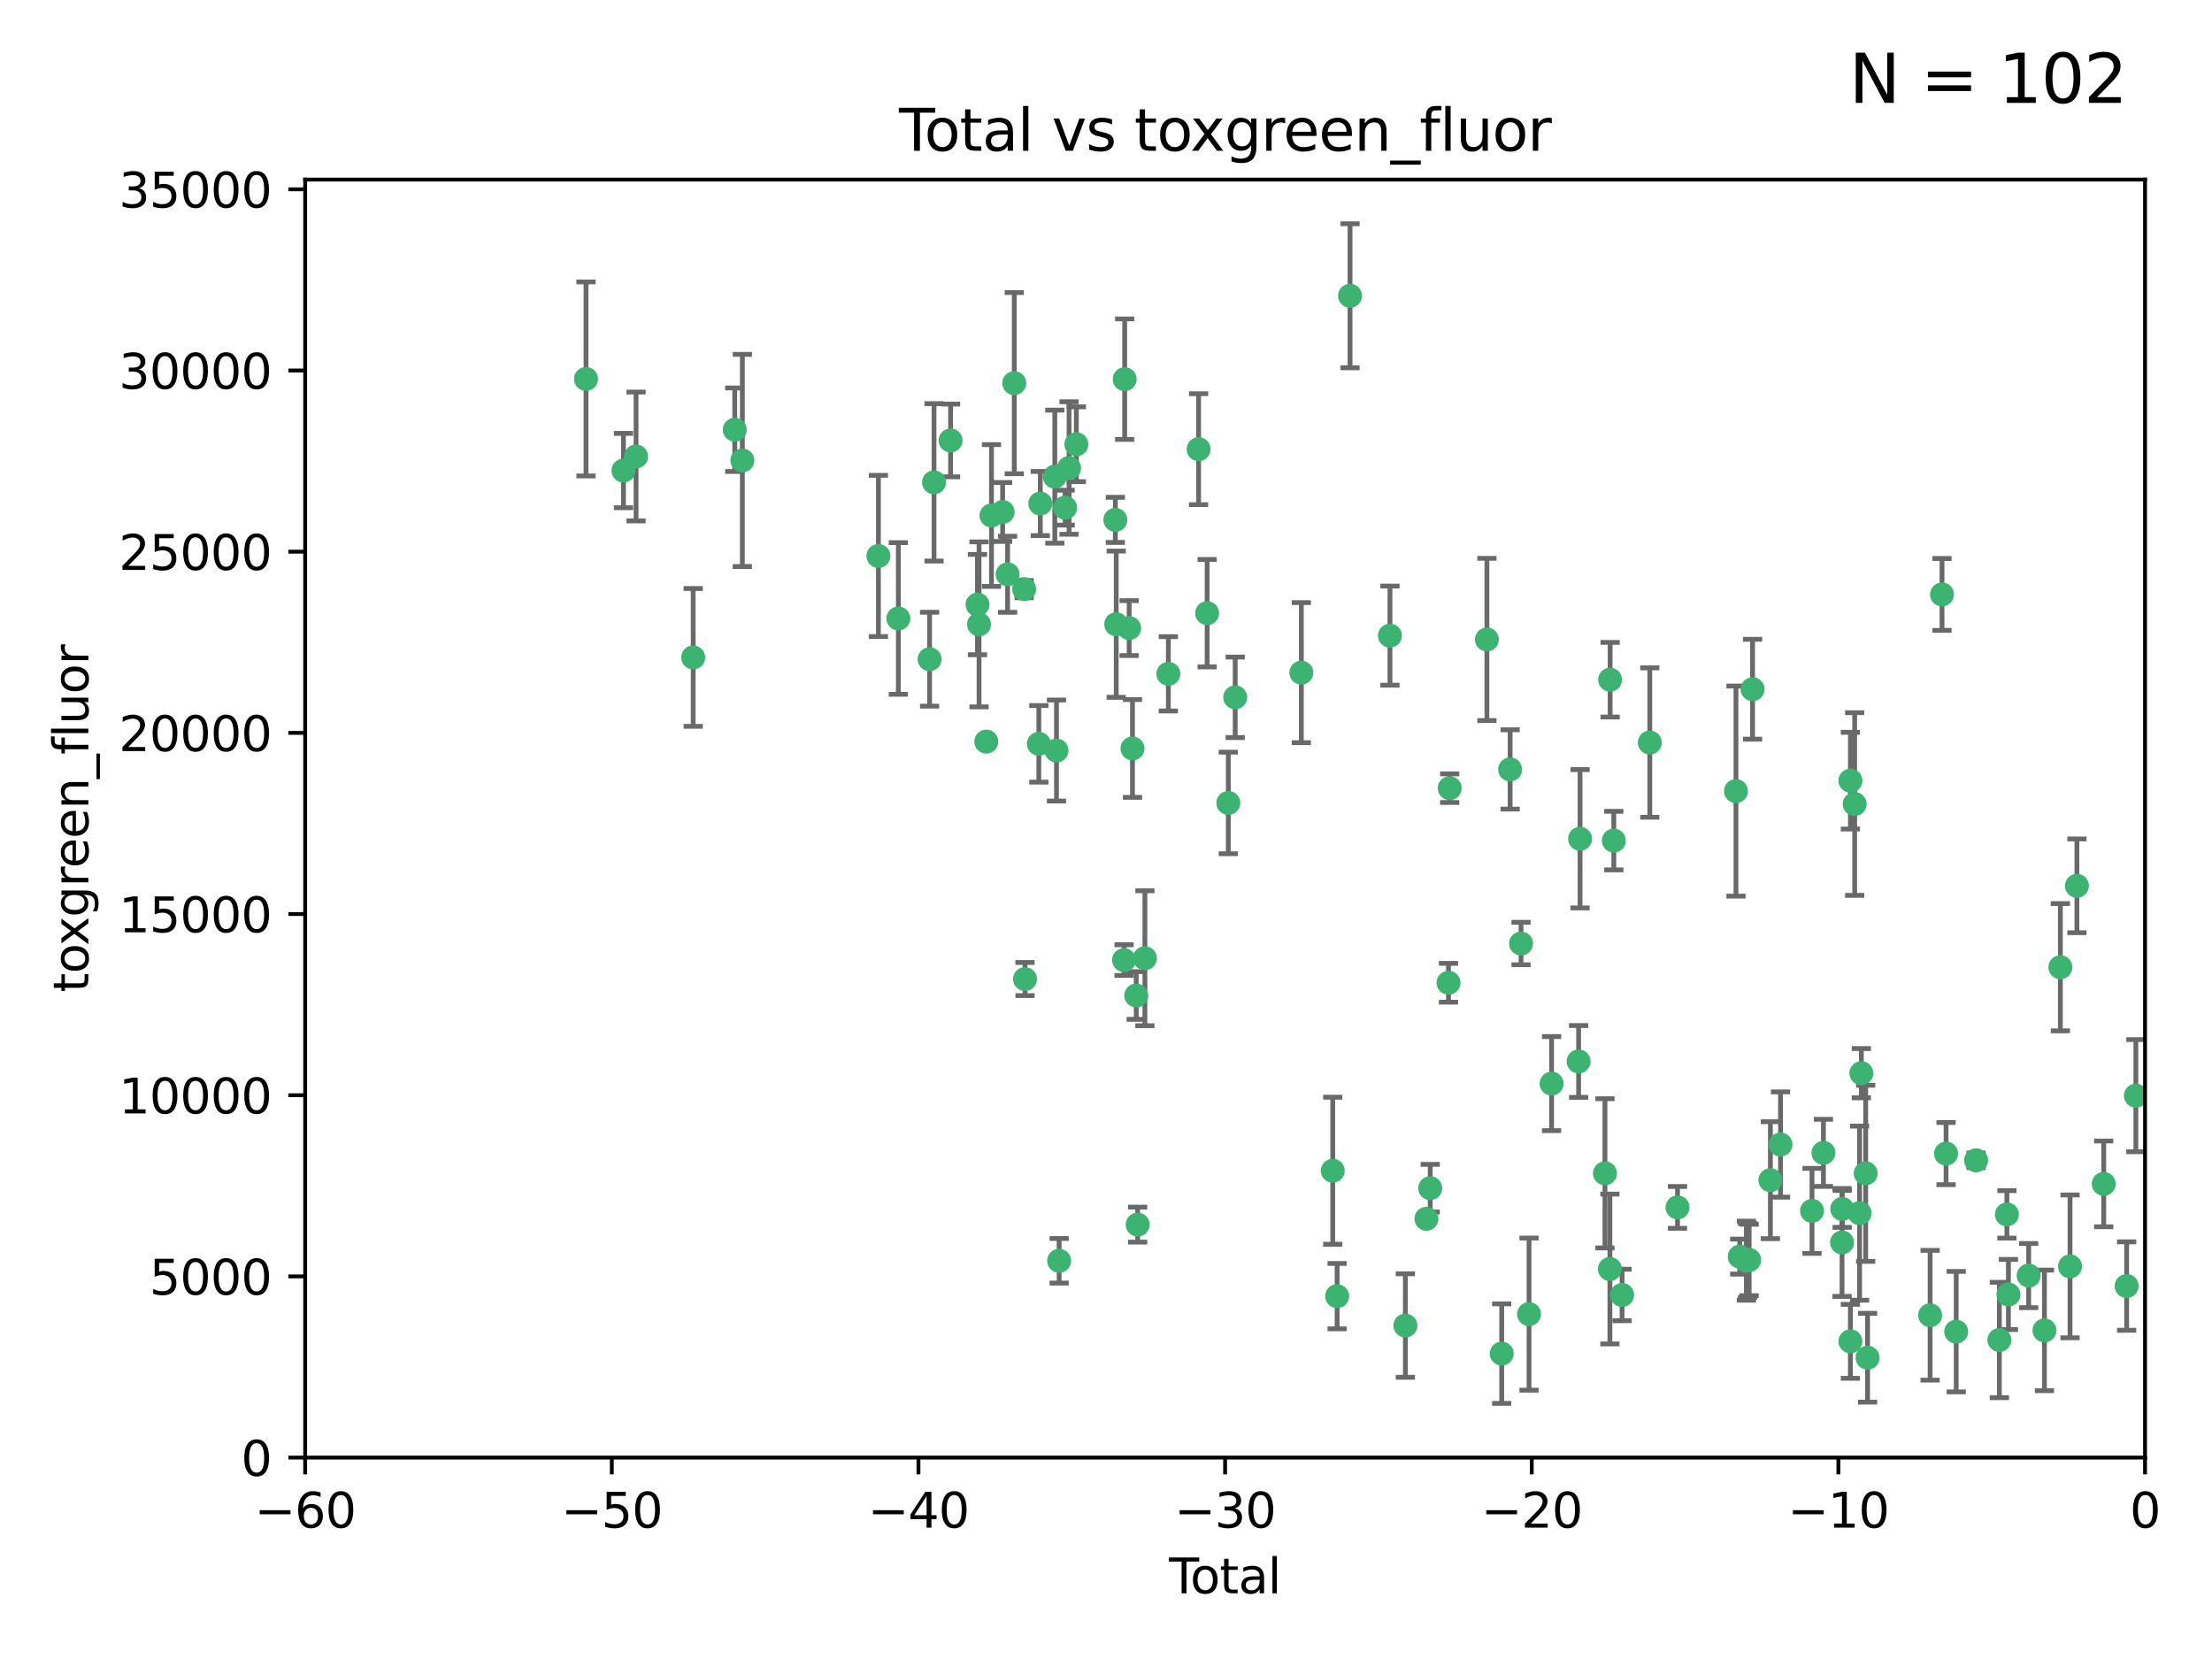 <?xml version="1.0" encoding="utf-8" standalone="no"?>
<!DOCTYPE svg PUBLIC "-//W3C//DTD SVG 1.1//EN"
  "http://www.w3.org/Graphics/SVG/1.1/DTD/svg11.dtd">
<svg xmlns:xlink="http://www.w3.org/1999/xlink" width="460.8pt" height="345.6pt" viewBox="0 0 460.8 345.6" xmlns="http://www.w3.org/2000/svg" version="1.1">
 <defs>
  <style type="text/css">*{stroke-linejoin: round; stroke-linecap: butt}</style>
 </defs>
 <g id="figure_1">
  <g id="patch_1">
   <path d="M 0 345.6 
L 460.8 345.6 
L 460.8 0 
L 0 0 
z
" style="fill: #ffffff"/>
  </g>
  <g id="axes_1">
   <g id="patch_2">
    <path d="M 63.571 303.64 
L 446.85 303.64 
L 446.85 37.411 
L 63.571 37.411 
z
" style="fill: #ffffff"/>
   </g>
   <g id="PathCollection_1">
    <defs>
     <path id="md0f896bf3d" d="M 0 1.118 
C 0.297 1.118 0.581 1 0.791 0.791 
C 1 0.581 1.118 0.297 1.118 0 
C 1.118 -0.297 1 -0.581 0.791 -0.791 
C 0.581 -1 0.297 -1.118 0 -1.118 
C -0.297 -1.118 -0.581 -1 -0.791 -0.791 
C -1 -0.581 -1.118 -0.297 -1.118 0 
C -1.118 0.297 -1 0.581 -0.791 0.791 
C -0.581 1 -0.297 1.118 0 1.118 
z
" style="stroke: #3cb371"/>
    </defs>
    <g clip-path="url(#p2571b1f417)">
     <use xlink:href="#md0f896bf3d" x="122.075" y="78.941" style="fill: #3cb371; stroke: #3cb371"/>
     <use xlink:href="#md0f896bf3d" x="129.877" y="98.026" style="fill: #3cb371; stroke: #3cb371"/>
     <use xlink:href="#md0f896bf3d" x="132.505" y="95.094" style="fill: #3cb371; stroke: #3cb371"/>
     <use xlink:href="#md0f896bf3d" x="144.404" y="136.954" style="fill: #3cb371; stroke: #3cb371"/>
     <use xlink:href="#md0f896bf3d" x="153.06" y="89.516" style="fill: #3cb371; stroke: #3cb371"/>
     <use xlink:href="#md0f896bf3d" x="154.646" y="95.918" style="fill: #3cb371; stroke: #3cb371"/>
     <use xlink:href="#md0f896bf3d" x="182.989" y="115.814" style="fill: #3cb371; stroke: #3cb371"/>
     <use xlink:href="#md0f896bf3d" x="187.142" y="128.839" style="fill: #3cb371; stroke: #3cb371"/>
     <use xlink:href="#md0f896bf3d" x="193.65" y="137.321" style="fill: #3cb371; stroke: #3cb371"/>
     <use xlink:href="#md0f896bf3d" x="194.574" y="100.483" style="fill: #3cb371; stroke: #3cb371"/>
     <use xlink:href="#md0f896bf3d" x="198.022" y="91.754" style="fill: #3cb371; stroke: #3cb371"/>
     <use xlink:href="#md0f896bf3d" x="203.628" y="125.947" style="fill: #3cb371; stroke: #3cb371"/>
     <use xlink:href="#md0f896bf3d" x="203.952" y="130.067" style="fill: #3cb371; stroke: #3cb371"/>
     <use xlink:href="#md0f896bf3d" x="205.457" y="154.483" style="fill: #3cb371; stroke: #3cb371"/>
     <use xlink:href="#md0f896bf3d" x="206.546" y="107.386" style="fill: #3cb371; stroke: #3cb371"/>
     <use xlink:href="#md0f896bf3d" x="208.867" y="106.653" style="fill: #3cb371; stroke: #3cb371"/>
     <use xlink:href="#md0f896bf3d" x="209.899" y="119.635" style="fill: #3cb371; stroke: #3cb371"/>
     <use xlink:href="#md0f896bf3d" x="211.29" y="79.819" style="fill: #3cb371; stroke: #3cb371"/>
     <use xlink:href="#md0f896bf3d" x="213.346" y="122.72" style="fill: #3cb371; stroke: #3cb371"/>
     <use xlink:href="#md0f896bf3d" x="213.53" y="203.953" style="fill: #3cb371; stroke: #3cb371"/>
     <use xlink:href="#md0f896bf3d" x="216.408" y="154.954" style="fill: #3cb371; stroke: #3cb371"/>
     <use xlink:href="#md0f896bf3d" x="216.713" y="104.896" style="fill: #3cb371; stroke: #3cb371"/>
     <use xlink:href="#md0f896bf3d" x="219.736" y="99.298" style="fill: #3cb371; stroke: #3cb371"/>
     <use xlink:href="#md0f896bf3d" x="220.086" y="156.348" style="fill: #3cb371; stroke: #3cb371"/>
     <use xlink:href="#md0f896bf3d" x="220.638" y="262.649" style="fill: #3cb371; stroke: #3cb371"/>
     <use xlink:href="#md0f896bf3d" x="221.886" y="105.756" style="fill: #3cb371; stroke: #3cb371"/>
     <use xlink:href="#md0f896bf3d" x="222.705" y="97.498" style="fill: #3cb371; stroke: #3cb371"/>
     <use xlink:href="#md0f896bf3d" x="224.223" y="92.545" style="fill: #3cb371; stroke: #3cb371"/>
     <use xlink:href="#md0f896bf3d" x="232.345" y="108.301" style="fill: #3cb371; stroke: #3cb371"/>
     <use xlink:href="#md0f896bf3d" x="232.53" y="130.038" style="fill: #3cb371; stroke: #3cb371"/>
     <use xlink:href="#md0f896bf3d" x="234.16" y="200.005" style="fill: #3cb371; stroke: #3cb371"/>
     <use xlink:href="#md0f896bf3d" x="234.291" y="78.988" style="fill: #3cb371; stroke: #3cb371"/>
     <use xlink:href="#md0f896bf3d" x="235.222" y="130.84" style="fill: #3cb371; stroke: #3cb371"/>
     <use xlink:href="#md0f896bf3d" x="235.917" y="155.918" style="fill: #3cb371; stroke: #3cb371"/>
     <use xlink:href="#md0f896bf3d" x="236.699" y="207.381" style="fill: #3cb371; stroke: #3cb371"/>
     <use xlink:href="#md0f896bf3d" x="236.998" y="255.109" style="fill: #3cb371; stroke: #3cb371"/>
     <use xlink:href="#md0f896bf3d" x="238.504" y="199.62" style="fill: #3cb371; stroke: #3cb371"/>
     <use xlink:href="#md0f896bf3d" x="243.389" y="140.37" style="fill: #3cb371; stroke: #3cb371"/>
     <use xlink:href="#md0f896bf3d" x="249.689" y="93.572" style="fill: #3cb371; stroke: #3cb371"/>
     <use xlink:href="#md0f896bf3d" x="251.465" y="127.738" style="fill: #3cb371; stroke: #3cb371"/>
     <use xlink:href="#md0f896bf3d" x="255.878" y="167.27" style="fill: #3cb371; stroke: #3cb371"/>
     <use xlink:href="#md0f896bf3d" x="257.315" y="145.262" style="fill: #3cb371; stroke: #3cb371"/>
     <use xlink:href="#md0f896bf3d" x="271.094" y="140.122" style="fill: #3cb371; stroke: #3cb371"/>
     <use xlink:href="#md0f896bf3d" x="277.635" y="243.887" style="fill: #3cb371; stroke: #3cb371"/>
     <use xlink:href="#md0f896bf3d" x="278.547" y="270.01" style="fill: #3cb371; stroke: #3cb371"/>
     <use xlink:href="#md0f896bf3d" x="281.237" y="61.614" style="fill: #3cb371; stroke: #3cb371"/>
     <use xlink:href="#md0f896bf3d" x="289.552" y="132.411" style="fill: #3cb371; stroke: #3cb371"/>
     <use xlink:href="#md0f896bf3d" x="292.762" y="276.134" style="fill: #3cb371; stroke: #3cb371"/>
     <use xlink:href="#md0f896bf3d" x="297.153" y="253.893" style="fill: #3cb371; stroke: #3cb371"/>
     <use xlink:href="#md0f896bf3d" x="297.94" y="247.522" style="fill: #3cb371; stroke: #3cb371"/>
     <use xlink:href="#md0f896bf3d" x="301.749" y="204.723" style="fill: #3cb371; stroke: #3cb371"/>
     <use xlink:href="#md0f896bf3d" x="301.998" y="164.19" style="fill: #3cb371; stroke: #3cb371"/>
     <use xlink:href="#md0f896bf3d" x="309.75" y="133.213" style="fill: #3cb371; stroke: #3cb371"/>
     <use xlink:href="#md0f896bf3d" x="312.834" y="281.982" style="fill: #3cb371; stroke: #3cb371"/>
     <use xlink:href="#md0f896bf3d" x="314.588" y="160.289" style="fill: #3cb371; stroke: #3cb371"/>
     <use xlink:href="#md0f896bf3d" x="316.858" y="196.552" style="fill: #3cb371; stroke: #3cb371"/>
     <use xlink:href="#md0f896bf3d" x="318.526" y="273.75" style="fill: #3cb371; stroke: #3cb371"/>
     <use xlink:href="#md0f896bf3d" x="323.223" y="225.734" style="fill: #3cb371; stroke: #3cb371"/>
     <use xlink:href="#md0f896bf3d" x="328.853" y="221.118" style="fill: #3cb371; stroke: #3cb371"/>
     <use xlink:href="#md0f896bf3d" x="329.157" y="174.728" style="fill: #3cb371; stroke: #3cb371"/>
     <use xlink:href="#md0f896bf3d" x="334.342" y="244.424" style="fill: #3cb371; stroke: #3cb371"/>
     <use xlink:href="#md0f896bf3d" x="335.371" y="264.357" style="fill: #3cb371; stroke: #3cb371"/>
     <use xlink:href="#md0f896bf3d" x="335.418" y="141.593" style="fill: #3cb371; stroke: #3cb371"/>
     <use xlink:href="#md0f896bf3d" x="336.187" y="175.112" style="fill: #3cb371; stroke: #3cb371"/>
     <use xlink:href="#md0f896bf3d" x="337.906" y="269.764" style="fill: #3cb371; stroke: #3cb371"/>
     <use xlink:href="#md0f896bf3d" x="343.683" y="154.686" style="fill: #3cb371; stroke: #3cb371"/>
     <use xlink:href="#md0f896bf3d" x="349.456" y="251.524" style="fill: #3cb371; stroke: #3cb371"/>
     <use xlink:href="#md0f896bf3d" x="361.634" y="164.794" style="fill: #3cb371; stroke: #3cb371"/>
     <use xlink:href="#md0f896bf3d" x="362.418" y="261.772" style="fill: #3cb371; stroke: #3cb371"/>
     <use xlink:href="#md0f896bf3d" x="363.802" y="262.628" style="fill: #3cb371; stroke: #3cb371"/>
     <use xlink:href="#md0f896bf3d" x="364.037" y="262.571" style="fill: #3cb371; stroke: #3cb371"/>
     <use xlink:href="#md0f896bf3d" x="364.379" y="262.474" style="fill: #3cb371; stroke: #3cb371"/>
     <use xlink:href="#md0f896bf3d" x="365.089" y="143.576" style="fill: #3cb371; stroke: #3cb371"/>
     <use xlink:href="#md0f896bf3d" x="368.806" y="245.856" style="fill: #3cb371; stroke: #3cb371"/>
     <use xlink:href="#md0f896bf3d" x="370.913" y="238.42" style="fill: #3cb371; stroke: #3cb371"/>
     <use xlink:href="#md0f896bf3d" x="377.474" y="252.246" style="fill: #3cb371; stroke: #3cb371"/>
     <use xlink:href="#md0f896bf3d" x="379.855" y="240.162" style="fill: #3cb371; stroke: #3cb371"/>
     <use xlink:href="#md0f896bf3d" x="383.73" y="258.827" style="fill: #3cb371; stroke: #3cb371"/>
     <use xlink:href="#md0f896bf3d" x="383.763" y="251.838" style="fill: #3cb371; stroke: #3cb371"/>
     <use xlink:href="#md0f896bf3d" x="385.471" y="279.423" style="fill: #3cb371; stroke: #3cb371"/>
     <use xlink:href="#md0f896bf3d" x="385.474" y="162.629" style="fill: #3cb371; stroke: #3cb371"/>
     <use xlink:href="#md0f896bf3d" x="386.359" y="167.495" style="fill: #3cb371; stroke: #3cb371"/>
     <use xlink:href="#md0f896bf3d" x="387.387" y="252.723" style="fill: #3cb371; stroke: #3cb371"/>
     <use xlink:href="#md0f896bf3d" x="387.751" y="223.562" style="fill: #3cb371; stroke: #3cb371"/>
     <use xlink:href="#md0f896bf3d" x="388.656" y="244.428" style="fill: #3cb371; stroke: #3cb371"/>
     <use xlink:href="#md0f896bf3d" x="389.05" y="282.837" style="fill: #3cb371; stroke: #3cb371"/>
     <use xlink:href="#md0f896bf3d" x="402.078" y="273.991" style="fill: #3cb371; stroke: #3cb371"/>
     <use xlink:href="#md0f896bf3d" x="404.555" y="123.828" style="fill: #3cb371; stroke: #3cb371"/>
     <use xlink:href="#md0f896bf3d" x="405.4" y="240.314" style="fill: #3cb371; stroke: #3cb371"/>
     <use xlink:href="#md0f896bf3d" x="407.511" y="277.409" style="fill: #3cb371; stroke: #3cb371"/>
     <use xlink:href="#md0f896bf3d" x="411.653" y="241.718" style="fill: #3cb371; stroke: #3cb371"/>
     <use xlink:href="#md0f896bf3d" x="416.507" y="279.141" style="fill: #3cb371; stroke: #3cb371"/>
     <use xlink:href="#md0f896bf3d" x="418.073" y="252.978" style="fill: #3cb371; stroke: #3cb371"/>
     <use xlink:href="#md0f896bf3d" x="418.393" y="269.669" style="fill: #3cb371; stroke: #3cb371"/>
     <use xlink:href="#md0f896bf3d" x="422.61" y="265.728" style="fill: #3cb371; stroke: #3cb371"/>
     <use xlink:href="#md0f896bf3d" x="425.895" y="277.145" style="fill: #3cb371; stroke: #3cb371"/>
     <use xlink:href="#md0f896bf3d" x="429.212" y="201.488" style="fill: #3cb371; stroke: #3cb371"/>
     <use xlink:href="#md0f896bf3d" x="431.226" y="263.81" style="fill: #3cb371; stroke: #3cb371"/>
     <use xlink:href="#md0f896bf3d" x="432.66" y="184.534" style="fill: #3cb371; stroke: #3cb371"/>
     <use xlink:href="#md0f896bf3d" x="438.245" y="246.624" style="fill: #3cb371; stroke: #3cb371"/>
     <use xlink:href="#md0f896bf3d" x="443.019" y="267.91" style="fill: #3cb371; stroke: #3cb371"/>
     <use xlink:href="#md0f896bf3d" x="444.939" y="228.248" style="fill: #3cb371; stroke: #3cb371"/>
    </g>
   </g>
   <g id="matplotlib.axis_1">
    <g id="xtick_1">
     <g id="line2d_1">
      <defs>
       <path id="m1eaf159b9a" d="M 0 0 
L 0 3.5 
" style="stroke: #000000; stroke-width: 0.8"/>
      </defs>
      <g>
       <use xlink:href="#m1eaf159b9a" x="63.571" y="303.64" style="stroke: #000000; stroke-width: 0.8"/>
      </g>
     </g>
     <g id="text_1">
      <!-- −60 -->
      <g transform="translate(53.019 318.238)scale(0.1 -0.1)">
       <defs>
        <path id="DejaVuSans-2212" d="M 678 2272 
L 4684 2272 
L 4684 1741 
L 678 1741 
L 678 2272 
z
" transform="scale(0.016)"/>
        <path id="DejaVuSans-36" d="M 2113 2584 
Q 1688 2584 1439 2293 
Q 1191 2003 1191 1497 
Q 1191 994 1439 701 
Q 1688 409 2113 409 
Q 2538 409 2786 701 
Q 3034 994 3034 1497 
Q 3034 2003 2786 2293 
Q 2538 2584 2113 2584 
z
M 3366 4563 
L 3366 3988 
Q 3128 4100 2886 4159 
Q 2644 4219 2406 4219 
Q 1781 4219 1451 3797 
Q 1122 3375 1075 2522 
Q 1259 2794 1537 2939 
Q 1816 3084 2150 3084 
Q 2853 3084 3261 2657 
Q 3669 2231 3669 1497 
Q 3669 778 3244 343 
Q 2819 -91 2113 -91 
Q 1303 -91 875 529 
Q 447 1150 447 2328 
Q 447 3434 972 4092 
Q 1497 4750 2381 4750 
Q 2619 4750 2861 4703 
Q 3103 4656 3366 4563 
z
" transform="scale(0.016)"/>
        <path id="DejaVuSans-30" d="M 2034 4250 
Q 1547 4250 1301 3770 
Q 1056 3291 1056 2328 
Q 1056 1369 1301 889 
Q 1547 409 2034 409 
Q 2525 409 2770 889 
Q 3016 1369 3016 2328 
Q 3016 3291 2770 3770 
Q 2525 4250 2034 4250 
z
M 2034 4750 
Q 2819 4750 3233 4129 
Q 3647 3509 3647 2328 
Q 3647 1150 3233 529 
Q 2819 -91 2034 -91 
Q 1250 -91 836 529 
Q 422 1150 422 2328 
Q 422 3509 836 4129 
Q 1250 4750 2034 4750 
z
" transform="scale(0.016)"/>
       </defs>
       <use xlink:href="#DejaVuSans-2212"/>
       <use xlink:href="#DejaVuSans-36" x="83.789"/>
       <use xlink:href="#DejaVuSans-30" x="147.412"/>
      </g>
     </g>
    </g>
    <g id="xtick_2">
     <g id="line2d_2">
      <g>
       <use xlink:href="#m1eaf159b9a" x="127.451" y="303.64" style="stroke: #000000; stroke-width: 0.8"/>
      </g>
     </g>
     <g id="text_2">
      <!-- −50 -->
      <g transform="translate(116.899 318.238)scale(0.1 -0.1)">
       <defs>
        <path id="DejaVuSans-35" d="M 691 4666 
L 3169 4666 
L 3169 4134 
L 1269 4134 
L 1269 2991 
Q 1406 3038 1543 3061 
Q 1681 3084 1819 3084 
Q 2600 3084 3056 2656 
Q 3513 2228 3513 1497 
Q 3513 744 3044 326 
Q 2575 -91 1722 -91 
Q 1428 -91 1123 -41 
Q 819 9 494 109 
L 494 744 
Q 775 591 1075 516 
Q 1375 441 1709 441 
Q 2250 441 2565 725 
Q 2881 1009 2881 1497 
Q 2881 1984 2565 2268 
Q 2250 2553 1709 2553 
Q 1456 2553 1204 2497 
Q 953 2441 691 2322 
L 691 4666 
z
" transform="scale(0.016)"/>
       </defs>
       <use xlink:href="#DejaVuSans-2212"/>
       <use xlink:href="#DejaVuSans-35" x="83.789"/>
       <use xlink:href="#DejaVuSans-30" x="147.412"/>
      </g>
     </g>
    </g>
    <g id="xtick_3">
     <g id="line2d_3">
      <g>
       <use xlink:href="#m1eaf159b9a" x="191.331" y="303.64" style="stroke: #000000; stroke-width: 0.8"/>
      </g>
     </g>
     <g id="text_3">
      <!-- −40 -->
      <g transform="translate(180.778 318.238)scale(0.1 -0.1)">
       <defs>
        <path id="DejaVuSans-34" d="M 2419 4116 
L 825 1625 
L 2419 1625 
L 2419 4116 
z
M 2253 4666 
L 3047 4666 
L 3047 1625 
L 3713 1625 
L 3713 1100 
L 3047 1100 
L 3047 0 
L 2419 0 
L 2419 1100 
L 313 1100 
L 313 1709 
L 2253 4666 
z
" transform="scale(0.016)"/>
       </defs>
       <use xlink:href="#DejaVuSans-2212"/>
       <use xlink:href="#DejaVuSans-34" x="83.789"/>
       <use xlink:href="#DejaVuSans-30" x="147.412"/>
      </g>
     </g>
    </g>
    <g id="xtick_4">
     <g id="line2d_4">
      <g>
       <use xlink:href="#m1eaf159b9a" x="255.211" y="303.64" style="stroke: #000000; stroke-width: 0.8"/>
      </g>
     </g>
     <g id="text_4">
      <!-- −30 -->
      <g transform="translate(244.658 318.238)scale(0.1 -0.1)">
       <defs>
        <path id="DejaVuSans-33" d="M 2597 2516 
Q 3050 2419 3304 2112 
Q 3559 1806 3559 1356 
Q 3559 666 3084 287 
Q 2609 -91 1734 -91 
Q 1441 -91 1130 -33 
Q 819 25 488 141 
L 488 750 
Q 750 597 1062 519 
Q 1375 441 1716 441 
Q 2309 441 2620 675 
Q 2931 909 2931 1356 
Q 2931 1769 2642 2001 
Q 2353 2234 1838 2234 
L 1294 2234 
L 1294 2753 
L 1863 2753 
Q 2328 2753 2575 2939 
Q 2822 3125 2822 3475 
Q 2822 3834 2567 4026 
Q 2313 4219 1838 4219 
Q 1578 4219 1281 4162 
Q 984 4106 628 3988 
L 628 4550 
Q 988 4650 1302 4700 
Q 1616 4750 1894 4750 
Q 2613 4750 3031 4423 
Q 3450 4097 3450 3541 
Q 3450 3153 3228 2886 
Q 3006 2619 2597 2516 
z
" transform="scale(0.016)"/>
       </defs>
       <use xlink:href="#DejaVuSans-2212"/>
       <use xlink:href="#DejaVuSans-33" x="83.789"/>
       <use xlink:href="#DejaVuSans-30" x="147.412"/>
      </g>
     </g>
    </g>
    <g id="xtick_5">
     <g id="line2d_5">
      <g>
       <use xlink:href="#m1eaf159b9a" x="319.09" y="303.64" style="stroke: #000000; stroke-width: 0.8"/>
      </g>
     </g>
     <g id="text_5">
      <!-- −20 -->
      <g transform="translate(308.538 318.238)scale(0.1 -0.1)">
       <defs>
        <path id="DejaVuSans-32" d="M 1228 531 
L 3431 531 
L 3431 0 
L 469 0 
L 469 531 
Q 828 903 1448 1529 
Q 2069 2156 2228 2338 
Q 2531 2678 2651 2914 
Q 2772 3150 2772 3378 
Q 2772 3750 2511 3984 
Q 2250 4219 1831 4219 
Q 1534 4219 1204 4116 
Q 875 4013 500 3803 
L 500 4441 
Q 881 4594 1212 4672 
Q 1544 4750 1819 4750 
Q 2544 4750 2975 4387 
Q 3406 4025 3406 3419 
Q 3406 3131 3298 2873 
Q 3191 2616 2906 2266 
Q 2828 2175 2409 1742 
Q 1991 1309 1228 531 
z
" transform="scale(0.016)"/>
       </defs>
       <use xlink:href="#DejaVuSans-2212"/>
       <use xlink:href="#DejaVuSans-32" x="83.789"/>
       <use xlink:href="#DejaVuSans-30" x="147.412"/>
      </g>
     </g>
    </g>
    <g id="xtick_6">
     <g id="line2d_6">
      <g>
       <use xlink:href="#m1eaf159b9a" x="382.97" y="303.64" style="stroke: #000000; stroke-width: 0.8"/>
      </g>
     </g>
     <g id="text_6">
      <!-- −10 -->
      <g transform="translate(372.418 318.238)scale(0.1 -0.1)">
       <defs>
        <path id="DejaVuSans-31" d="M 794 531 
L 1825 531 
L 1825 4091 
L 703 3866 
L 703 4441 
L 1819 4666 
L 2450 4666 
L 2450 531 
L 3481 531 
L 3481 0 
L 794 0 
L 794 531 
z
" transform="scale(0.016)"/>
       </defs>
       <use xlink:href="#DejaVuSans-2212"/>
       <use xlink:href="#DejaVuSans-31" x="83.789"/>
       <use xlink:href="#DejaVuSans-30" x="147.412"/>
      </g>
     </g>
    </g>
    <g id="xtick_7">
     <g id="line2d_7">
      <g>
       <use xlink:href="#m1eaf159b9a" x="446.85" y="303.64" style="stroke: #000000; stroke-width: 0.8"/>
      </g>
     </g>
     <g id="text_7">
      <!-- 0 -->
      <g transform="translate(443.669 318.238)scale(0.1 -0.1)">
       <use xlink:href="#DejaVuSans-30"/>
      </g>
     </g>
    </g>
    <g id="text_8">
     <!-- Total -->
     <g transform="translate(243.534 331.917)scale(0.1 -0.1)">
      <defs>
       <path id="DejaVuSans-54" d="M -19 4666 
L 3928 4666 
L 3928 4134 
L 2272 4134 
L 2272 0 
L 1638 0 
L 1638 4134 
L -19 4134 
L -19 4666 
z
" transform="scale(0.016)"/>
       <path id="DejaVuSans-6f" d="M 1959 3097 
Q 1497 3097 1228 2736 
Q 959 2375 959 1747 
Q 959 1119 1226 758 
Q 1494 397 1959 397 
Q 2419 397 2687 759 
Q 2956 1122 2956 1747 
Q 2956 2369 2687 2733 
Q 2419 3097 1959 3097 
z
M 1959 3584 
Q 2709 3584 3137 3096 
Q 3566 2609 3566 1747 
Q 3566 888 3137 398 
Q 2709 -91 1959 -91 
Q 1206 -91 779 398 
Q 353 888 353 1747 
Q 353 2609 779 3096 
Q 1206 3584 1959 3584 
z
" transform="scale(0.016)"/>
       <path id="DejaVuSans-74" d="M 1172 4494 
L 1172 3500 
L 2356 3500 
L 2356 3053 
L 1172 3053 
L 1172 1153 
Q 1172 725 1289 603 
Q 1406 481 1766 481 
L 2356 481 
L 2356 0 
L 1766 0 
Q 1100 0 847 248 
Q 594 497 594 1153 
L 594 3053 
L 172 3053 
L 172 3500 
L 594 3500 
L 594 4494 
L 1172 4494 
z
" transform="scale(0.016)"/>
       <path id="DejaVuSans-61" d="M 2194 1759 
Q 1497 1759 1228 1600 
Q 959 1441 959 1056 
Q 959 750 1161 570 
Q 1363 391 1709 391 
Q 2188 391 2477 730 
Q 2766 1069 2766 1631 
L 2766 1759 
L 2194 1759 
z
M 3341 1997 
L 3341 0 
L 2766 0 
L 2766 531 
Q 2569 213 2275 61 
Q 1981 -91 1556 -91 
Q 1019 -91 701 211 
Q 384 513 384 1019 
Q 384 1609 779 1909 
Q 1175 2209 1959 2209 
L 2766 2209 
L 2766 2266 
Q 2766 2663 2505 2880 
Q 2244 3097 1772 3097 
Q 1472 3097 1187 3025 
Q 903 2953 641 2809 
L 641 3341 
Q 956 3463 1253 3523 
Q 1550 3584 1831 3584 
Q 2591 3584 2966 3190 
Q 3341 2797 3341 1997 
z
" transform="scale(0.016)"/>
       <path id="DejaVuSans-6c" d="M 603 4863 
L 1178 4863 
L 1178 0 
L 603 0 
L 603 4863 
z
" transform="scale(0.016)"/>
      </defs>
      <use xlink:href="#DejaVuSans-54"/>
      <use xlink:href="#DejaVuSans-6f" x="44.084"/>
      <use xlink:href="#DejaVuSans-74" x="105.266"/>
      <use xlink:href="#DejaVuSans-61" x="144.475"/>
      <use xlink:href="#DejaVuSans-6c" x="205.754"/>
     </g>
    </g>
   </g>
   <g id="matplotlib.axis_2">
    <g id="ytick_1">
     <g id="line2d_8">
      <defs>
       <path id="m3797ceca2e" d="M 0 0 
L -3.5 0 
" style="stroke: #000000; stroke-width: 0.8"/>
      </defs>
      <g>
       <use xlink:href="#m3797ceca2e" x="63.571" y="303.64" style="stroke: #000000; stroke-width: 0.8"/>
      </g>
     </g>
     <g id="text_9">
      <!-- 0 -->
      <g transform="translate(50.209 307.439)scale(0.1 -0.1)">
       <use xlink:href="#DejaVuSans-30"/>
      </g>
     </g>
    </g>
    <g id="ytick_2">
     <g id="line2d_9">
      <g>
       <use xlink:href="#m3797ceca2e" x="63.571" y="265.897" style="stroke: #000000; stroke-width: 0.8"/>
      </g>
     </g>
     <g id="text_10">
      <!-- 5000 -->
      <g transform="translate(31.121 269.696)scale(0.1 -0.1)">
       <use xlink:href="#DejaVuSans-35"/>
       <use xlink:href="#DejaVuSans-30" x="63.623"/>
       <use xlink:href="#DejaVuSans-30" x="127.246"/>
       <use xlink:href="#DejaVuSans-30" x="190.869"/>
      </g>
     </g>
    </g>
    <g id="ytick_3">
     <g id="line2d_10">
      <g>
       <use xlink:href="#m3797ceca2e" x="63.571" y="228.154" style="stroke: #000000; stroke-width: 0.8"/>
      </g>
     </g>
     <g id="text_11">
      <!-- 10000 -->
      <g transform="translate(24.759 231.953)scale(0.1 -0.1)">
       <use xlink:href="#DejaVuSans-31"/>
       <use xlink:href="#DejaVuSans-30" x="63.623"/>
       <use xlink:href="#DejaVuSans-30" x="127.246"/>
       <use xlink:href="#DejaVuSans-30" x="190.869"/>
       <use xlink:href="#DejaVuSans-30" x="254.492"/>
      </g>
     </g>
    </g>
    <g id="ytick_4">
     <g id="line2d_11">
      <g>
       <use xlink:href="#m3797ceca2e" x="63.571" y="190.411" style="stroke: #000000; stroke-width: 0.8"/>
      </g>
     </g>
     <g id="text_12">
      <!-- 15000 -->
      <g transform="translate(24.759 194.21)scale(0.1 -0.1)">
       <use xlink:href="#DejaVuSans-31"/>
       <use xlink:href="#DejaVuSans-35" x="63.623"/>
       <use xlink:href="#DejaVuSans-30" x="127.246"/>
       <use xlink:href="#DejaVuSans-30" x="190.869"/>
       <use xlink:href="#DejaVuSans-30" x="254.492"/>
      </g>
     </g>
    </g>
    <g id="ytick_5">
     <g id="line2d_12">
      <g>
       <use xlink:href="#m3797ceca2e" x="63.571" y="152.668" style="stroke: #000000; stroke-width: 0.8"/>
      </g>
     </g>
     <g id="text_13">
      <!-- 20000 -->
      <g transform="translate(24.759 156.467)scale(0.1 -0.1)">
       <use xlink:href="#DejaVuSans-32"/>
       <use xlink:href="#DejaVuSans-30" x="63.623"/>
       <use xlink:href="#DejaVuSans-30" x="127.246"/>
       <use xlink:href="#DejaVuSans-30" x="190.869"/>
       <use xlink:href="#DejaVuSans-30" x="254.492"/>
      </g>
     </g>
    </g>
    <g id="ytick_6">
     <g id="line2d_13">
      <g>
       <use xlink:href="#m3797ceca2e" x="63.571" y="114.925" style="stroke: #000000; stroke-width: 0.8"/>
      </g>
     </g>
     <g id="text_14">
      <!-- 25000 -->
      <g transform="translate(24.759 118.724)scale(0.1 -0.1)">
       <use xlink:href="#DejaVuSans-32"/>
       <use xlink:href="#DejaVuSans-35" x="63.623"/>
       <use xlink:href="#DejaVuSans-30" x="127.246"/>
       <use xlink:href="#DejaVuSans-30" x="190.869"/>
       <use xlink:href="#DejaVuSans-30" x="254.492"/>
      </g>
     </g>
    </g>
    <g id="ytick_7">
     <g id="line2d_14">
      <g>
       <use xlink:href="#m3797ceca2e" x="63.571" y="77.181" style="stroke: #000000; stroke-width: 0.8"/>
      </g>
     </g>
     <g id="text_15">
      <!-- 30000 -->
      <g transform="translate(24.759 80.981)scale(0.1 -0.1)">
       <use xlink:href="#DejaVuSans-33"/>
       <use xlink:href="#DejaVuSans-30" x="63.623"/>
       <use xlink:href="#DejaVuSans-30" x="127.246"/>
       <use xlink:href="#DejaVuSans-30" x="190.869"/>
       <use xlink:href="#DejaVuSans-30" x="254.492"/>
      </g>
     </g>
    </g>
    <g id="ytick_8">
     <g id="line2d_15">
      <g>
       <use xlink:href="#m3797ceca2e" x="63.571" y="39.438" style="stroke: #000000; stroke-width: 0.8"/>
      </g>
     </g>
     <g id="text_16">
      <!-- 35000 -->
      <g transform="translate(24.759 43.238)scale(0.1 -0.1)">
       <use xlink:href="#DejaVuSans-33"/>
       <use xlink:href="#DejaVuSans-35" x="63.623"/>
       <use xlink:href="#DejaVuSans-30" x="127.246"/>
       <use xlink:href="#DejaVuSans-30" x="190.869"/>
       <use xlink:href="#DejaVuSans-30" x="254.492"/>
      </g>
     </g>
    </g>
    <g id="text_17">
     <!-- toxgreen_fluor -->
     <g transform="translate(18.401 206.72)rotate(-90)scale(0.1 -0.1)">
      <defs>
       <path id="DejaVuSans-78" d="M 3513 3500 
L 2247 1797 
L 3578 0 
L 2900 0 
L 1881 1375 
L 863 0 
L 184 0 
L 1544 1831 
L 300 3500 
L 978 3500 
L 1906 2253 
L 2834 3500 
L 3513 3500 
z
" transform="scale(0.016)"/>
       <path id="DejaVuSans-67" d="M 2906 1791 
Q 2906 2416 2648 2759 
Q 2391 3103 1925 3103 
Q 1463 3103 1205 2759 
Q 947 2416 947 1791 
Q 947 1169 1205 825 
Q 1463 481 1925 481 
Q 2391 481 2648 825 
Q 2906 1169 2906 1791 
z
M 3481 434 
Q 3481 -459 3084 -895 
Q 2688 -1331 1869 -1331 
Q 1566 -1331 1297 -1286 
Q 1028 -1241 775 -1147 
L 775 -588 
Q 1028 -725 1275 -790 
Q 1522 -856 1778 -856 
Q 2344 -856 2625 -561 
Q 2906 -266 2906 331 
L 2906 616 
Q 2728 306 2450 153 
Q 2172 0 1784 0 
Q 1141 0 747 490 
Q 353 981 353 1791 
Q 353 2603 747 3093 
Q 1141 3584 1784 3584 
Q 2172 3584 2450 3431 
Q 2728 3278 2906 2969 
L 2906 3500 
L 3481 3500 
L 3481 434 
z
" transform="scale(0.016)"/>
       <path id="DejaVuSans-72" d="M 2631 2963 
Q 2534 3019 2420 3045 
Q 2306 3072 2169 3072 
Q 1681 3072 1420 2755 
Q 1159 2438 1159 1844 
L 1159 0 
L 581 0 
L 581 3500 
L 1159 3500 
L 1159 2956 
Q 1341 3275 1631 3429 
Q 1922 3584 2338 3584 
Q 2397 3584 2469 3576 
Q 2541 3569 2628 3553 
L 2631 2963 
z
" transform="scale(0.016)"/>
       <path id="DejaVuSans-65" d="M 3597 1894 
L 3597 1613 
L 953 1613 
Q 991 1019 1311 708 
Q 1631 397 2203 397 
Q 2534 397 2845 478 
Q 3156 559 3463 722 
L 3463 178 
Q 3153 47 2828 -22 
Q 2503 -91 2169 -91 
Q 1331 -91 842 396 
Q 353 884 353 1716 
Q 353 2575 817 3079 
Q 1281 3584 2069 3584 
Q 2775 3584 3186 3129 
Q 3597 2675 3597 1894 
z
M 3022 2063 
Q 3016 2534 2758 2815 
Q 2500 3097 2075 3097 
Q 1594 3097 1305 2825 
Q 1016 2553 972 2059 
L 3022 2063 
z
" transform="scale(0.016)"/>
       <path id="DejaVuSans-6e" d="M 3513 2113 
L 3513 0 
L 2938 0 
L 2938 2094 
Q 2938 2591 2744 2837 
Q 2550 3084 2163 3084 
Q 1697 3084 1428 2787 
Q 1159 2491 1159 1978 
L 1159 0 
L 581 0 
L 581 3500 
L 1159 3500 
L 1159 2956 
Q 1366 3272 1645 3428 
Q 1925 3584 2291 3584 
Q 2894 3584 3203 3211 
Q 3513 2838 3513 2113 
z
" transform="scale(0.016)"/>
       <path id="DejaVuSans-5f" d="M 3263 -1063 
L 3263 -1509 
L -63 -1509 
L -63 -1063 
L 3263 -1063 
z
" transform="scale(0.016)"/>
       <path id="DejaVuSans-66" d="M 2375 4863 
L 2375 4384 
L 1825 4384 
Q 1516 4384 1395 4259 
Q 1275 4134 1275 3809 
L 1275 3500 
L 2222 3500 
L 2222 3053 
L 1275 3053 
L 1275 0 
L 697 0 
L 697 3053 
L 147 3053 
L 147 3500 
L 697 3500 
L 697 3744 
Q 697 4328 969 4595 
Q 1241 4863 1831 4863 
L 2375 4863 
z
" transform="scale(0.016)"/>
       <path id="DejaVuSans-75" d="M 544 1381 
L 544 3500 
L 1119 3500 
L 1119 1403 
Q 1119 906 1312 657 
Q 1506 409 1894 409 
Q 2359 409 2629 706 
Q 2900 1003 2900 1516 
L 2900 3500 
L 3475 3500 
L 3475 0 
L 2900 0 
L 2900 538 
Q 2691 219 2414 64 
Q 2138 -91 1772 -91 
Q 1169 -91 856 284 
Q 544 659 544 1381 
z
M 1991 3584 
L 1991 3584 
z
" transform="scale(0.016)"/>
      </defs>
      <use xlink:href="#DejaVuSans-74"/>
      <use xlink:href="#DejaVuSans-6f" x="39.209"/>
      <use xlink:href="#DejaVuSans-78" x="97.266"/>
      <use xlink:href="#DejaVuSans-67" x="156.445"/>
      <use xlink:href="#DejaVuSans-72" x="219.922"/>
      <use xlink:href="#DejaVuSans-65" x="258.785"/>
      <use xlink:href="#DejaVuSans-65" x="320.309"/>
      <use xlink:href="#DejaVuSans-6e" x="381.832"/>
      <use xlink:href="#DejaVuSans-5f" x="445.211"/>
      <use xlink:href="#DejaVuSans-66" x="495.211"/>
      <use xlink:href="#DejaVuSans-6c" x="530.416"/>
      <use xlink:href="#DejaVuSans-75" x="558.199"/>
      <use xlink:href="#DejaVuSans-6f" x="621.578"/>
      <use xlink:href="#DejaVuSans-72" x="682.76"/>
     </g>
    </g>
   </g>
   <g id="LineCollection_1">
    <path d="M 122.075 99.149 
L 122.075 58.733 
" clip-path="url(#p2571b1f417)" style="fill: none; stroke: #696969"/>
    <path d="M 129.877 105.772 
L 129.877 90.281 
" clip-path="url(#p2571b1f417)" style="fill: none; stroke: #696969"/>
    <path d="M 132.505 108.514 
L 132.505 81.675 
" clip-path="url(#p2571b1f417)" style="fill: none; stroke: #696969"/>
    <path d="M 144.404 151.309 
L 144.404 122.599 
" clip-path="url(#p2571b1f417)" style="fill: none; stroke: #696969"/>
    <path d="M 153.06 98.217 
L 153.06 80.815 
" clip-path="url(#p2571b1f417)" style="fill: none; stroke: #696969"/>
    <path d="M 154.646 118.013 
L 154.646 73.824 
" clip-path="url(#p2571b1f417)" style="fill: none; stroke: #696969"/>
    <path d="M 182.989 132.604 
L 182.989 99.024 
" clip-path="url(#p2571b1f417)" style="fill: none; stroke: #696969"/>
    <path d="M 187.142 144.637 
L 187.142 113.041 
" clip-path="url(#p2571b1f417)" style="fill: none; stroke: #696969"/>
    <path d="M 193.65 147.102 
L 193.65 127.541 
" clip-path="url(#p2571b1f417)" style="fill: none; stroke: #696969"/>
    <path d="M 194.574 116.878 
L 194.574 84.088 
" clip-path="url(#p2571b1f417)" style="fill: none; stroke: #696969"/>
    <path d="M 198.022 99.334 
L 198.022 84.174 
" clip-path="url(#p2571b1f417)" style="fill: none; stroke: #696969"/>
    <path d="M 203.628 136.397 
L 203.628 115.497 
" clip-path="url(#p2571b1f417)" style="fill: none; stroke: #696969"/>
    <path d="M 203.952 147.25 
L 203.952 112.885 
" clip-path="url(#p2571b1f417)" style="fill: none; stroke: #696969"/>
    <path d="M 205.457 155.048 
L 205.457 153.918 
" clip-path="url(#p2571b1f417)" style="fill: none; stroke: #696969"/>
    <path d="M 206.546 122.155 
L 206.546 92.617 
" clip-path="url(#p2571b1f417)" style="fill: none; stroke: #696969"/>
    <path d="M 208.867 112.792 
L 208.867 100.514 
" clip-path="url(#p2571b1f417)" style="fill: none; stroke: #696969"/>
    <path d="M 209.899 127.554 
L 209.899 111.717 
" clip-path="url(#p2571b1f417)" style="fill: none; stroke: #696969"/>
    <path d="M 211.29 98.693 
L 211.29 60.945 
" clip-path="url(#p2571b1f417)" style="fill: none; stroke: #696969"/>
    <path d="M 213.346 124.514 
L 213.346 120.926 
" clip-path="url(#p2571b1f417)" style="fill: none; stroke: #696969"/>
    <path d="M 213.53 207.405 
L 213.53 200.501 
" clip-path="url(#p2571b1f417)" style="fill: none; stroke: #696969"/>
    <path d="M 216.408 162.929 
L 216.408 146.979 
" clip-path="url(#p2571b1f417)" style="fill: none; stroke: #696969"/>
    <path d="M 216.713 111.578 
L 216.713 98.214 
" clip-path="url(#p2571b1f417)" style="fill: none; stroke: #696969"/>
    <path d="M 219.736 113.157 
L 219.736 85.439 
" clip-path="url(#p2571b1f417)" style="fill: none; stroke: #696969"/>
    <path d="M 220.086 166.868 
L 220.086 145.829 
" clip-path="url(#p2571b1f417)" style="fill: none; stroke: #696969"/>
    <path d="M 220.638 267.29 
L 220.638 258.008 
" clip-path="url(#p2571b1f417)" style="fill: none; stroke: #696969"/>
    <path d="M 221.886 109.392 
L 221.886 102.12 
" clip-path="url(#p2571b1f417)" style="fill: none; stroke: #696969"/>
    <path d="M 222.705 111.302 
L 222.705 83.693 
" clip-path="url(#p2571b1f417)" style="fill: none; stroke: #696969"/>
    <path d="M 224.223 100.341 
L 224.223 84.749 
" clip-path="url(#p2571b1f417)" style="fill: none; stroke: #696969"/>
    <path d="M 232.345 113.001 
L 232.345 103.601 
" clip-path="url(#p2571b1f417)" style="fill: none; stroke: #696969"/>
    <path d="M 232.53 145.27 
L 232.53 114.805 
" clip-path="url(#p2571b1f417)" style="fill: none; stroke: #696969"/>
    <path d="M 234.16 203.204 
L 234.16 196.806 
" clip-path="url(#p2571b1f417)" style="fill: none; stroke: #696969"/>
    <path d="M 234.291 91.541 
L 234.291 66.434 
" clip-path="url(#p2571b1f417)" style="fill: none; stroke: #696969"/>
    <path d="M 235.222 136.561 
L 235.222 125.12 
" clip-path="url(#p2571b1f417)" style="fill: none; stroke: #696969"/>
    <path d="M 235.917 166.104 
L 235.917 145.732 
" clip-path="url(#p2571b1f417)" style="fill: none; stroke: #696969"/>
    <path d="M 236.699 212.35 
L 236.699 202.411 
" clip-path="url(#p2571b1f417)" style="fill: none; stroke: #696969"/>
    <path d="M 236.998 258.755 
L 236.998 251.464 
" clip-path="url(#p2571b1f417)" style="fill: none; stroke: #696969"/>
    <path d="M 238.504 213.675 
L 238.504 185.565 
" clip-path="url(#p2571b1f417)" style="fill: none; stroke: #696969"/>
    <path d="M 243.389 148.106 
L 243.389 132.634 
" clip-path="url(#p2571b1f417)" style="fill: none; stroke: #696969"/>
    <path d="M 249.689 105.129 
L 249.689 82.016 
" clip-path="url(#p2571b1f417)" style="fill: none; stroke: #696969"/>
    <path d="M 251.465 138.926 
L 251.465 116.549 
" clip-path="url(#p2571b1f417)" style="fill: none; stroke: #696969"/>
    <path d="M 255.878 177.849 
L 255.878 156.691 
" clip-path="url(#p2571b1f417)" style="fill: none; stroke: #696969"/>
    <path d="M 257.315 153.647 
L 257.315 136.877 
" clip-path="url(#p2571b1f417)" style="fill: none; stroke: #696969"/>
    <path d="M 271.094 154.719 
L 271.094 125.526 
" clip-path="url(#p2571b1f417)" style="fill: none; stroke: #696969"/>
    <path d="M 277.635 259.205 
L 277.635 228.569 
" clip-path="url(#p2571b1f417)" style="fill: none; stroke: #696969"/>
    <path d="M 278.547 276.821 
L 278.547 263.199 
" clip-path="url(#p2571b1f417)" style="fill: none; stroke: #696969"/>
    <path d="M 281.237 76.614 
L 281.237 46.614 
" clip-path="url(#p2571b1f417)" style="fill: none; stroke: #696969"/>
    <path d="M 289.552 142.738 
L 289.552 122.084 
" clip-path="url(#p2571b1f417)" style="fill: none; stroke: #696969"/>
    <path d="M 292.762 286.914 
L 292.762 265.354 
" clip-path="url(#p2571b1f417)" style="fill: none; stroke: #696969"/>
    <path d="M 297.153 254.845 
L 297.153 252.94 
" clip-path="url(#p2571b1f417)" style="fill: none; stroke: #696969"/>
    <path d="M 297.94 252.489 
L 297.94 242.555 
" clip-path="url(#p2571b1f417)" style="fill: none; stroke: #696969"/>
    <path d="M 301.749 208.763 
L 301.749 200.682 
" clip-path="url(#p2571b1f417)" style="fill: none; stroke: #696969"/>
    <path d="M 301.998 167.175 
L 301.998 161.206 
" clip-path="url(#p2571b1f417)" style="fill: none; stroke: #696969"/>
    <path d="M 309.75 150.11 
L 309.75 116.316 
" clip-path="url(#p2571b1f417)" style="fill: none; stroke: #696969"/>
    <path d="M 312.834 292.352 
L 312.834 271.612 
" clip-path="url(#p2571b1f417)" style="fill: none; stroke: #696969"/>
    <path d="M 314.588 168.551 
L 314.588 152.026 
" clip-path="url(#p2571b1f417)" style="fill: none; stroke: #696969"/>
    <path d="M 316.858 200.974 
L 316.858 192.13 
" clip-path="url(#p2571b1f417)" style="fill: none; stroke: #696969"/>
    <path d="M 318.526 289.596 
L 318.526 257.903 
" clip-path="url(#p2571b1f417)" style="fill: none; stroke: #696969"/>
    <path d="M 323.223 235.529 
L 323.223 215.939 
" clip-path="url(#p2571b1f417)" style="fill: none; stroke: #696969"/>
    <path d="M 328.853 228.596 
L 328.853 213.64 
" clip-path="url(#p2571b1f417)" style="fill: none; stroke: #696969"/>
    <path d="M 329.157 189.135 
L 329.157 160.322 
" clip-path="url(#p2571b1f417)" style="fill: none; stroke: #696969"/>
    <path d="M 334.342 259.965 
L 334.342 228.883 
" clip-path="url(#p2571b1f417)" style="fill: none; stroke: #696969"/>
    <path d="M 335.371 279.964 
L 335.371 248.75 
" clip-path="url(#p2571b1f417)" style="fill: none; stroke: #696969"/>
    <path d="M 335.418 149.363 
L 335.418 133.823 
" clip-path="url(#p2571b1f417)" style="fill: none; stroke: #696969"/>
    <path d="M 336.187 181.212 
L 336.187 169.013 
" clip-path="url(#p2571b1f417)" style="fill: none; stroke: #696969"/>
    <path d="M 337.906 275.127 
L 337.906 264.4 
" clip-path="url(#p2571b1f417)" style="fill: none; stroke: #696969"/>
    <path d="M 343.683 170.247 
L 343.683 139.125 
" clip-path="url(#p2571b1f417)" style="fill: none; stroke: #696969"/>
    <path d="M 349.456 255.883 
L 349.456 247.164 
" clip-path="url(#p2571b1f417)" style="fill: none; stroke: #696969"/>
    <path d="M 361.634 186.68 
L 361.634 142.908 
" clip-path="url(#p2571b1f417)" style="fill: none; stroke: #696969"/>
    <path d="M 362.418 265.422 
L 362.418 258.121 
" clip-path="url(#p2571b1f417)" style="fill: none; stroke: #696969"/>
    <path d="M 363.802 270.857 
L 363.802 254.399 
" clip-path="url(#p2571b1f417)" style="fill: none; stroke: #696969"/>
    <path d="M 364.037 270.288 
L 364.037 254.854 
" clip-path="url(#p2571b1f417)" style="fill: none; stroke: #696969"/>
    <path d="M 364.379 269.915 
L 364.379 255.033 
" clip-path="url(#p2571b1f417)" style="fill: none; stroke: #696969"/>
    <path d="M 365.089 153.98 
L 365.089 133.171 
" clip-path="url(#p2571b1f417)" style="fill: none; stroke: #696969"/>
    <path d="M 368.806 258.035 
L 368.806 233.677 
" clip-path="url(#p2571b1f417)" style="fill: none; stroke: #696969"/>
    <path d="M 370.913 249.385 
L 370.913 227.454 
" clip-path="url(#p2571b1f417)" style="fill: none; stroke: #696969"/>
    <path d="M 377.474 261.1 
L 377.474 243.393 
" clip-path="url(#p2571b1f417)" style="fill: none; stroke: #696969"/>
    <path d="M 379.855 247.153 
L 379.855 233.171 
" clip-path="url(#p2571b1f417)" style="fill: none; stroke: #696969"/>
    <path d="M 383.73 270.066 
L 383.73 247.588 
" clip-path="url(#p2571b1f417)" style="fill: none; stroke: #696969"/>
    <path d="M 383.763 255.685 
L 383.763 247.992 
" clip-path="url(#p2571b1f417)" style="fill: none; stroke: #696969"/>
    <path d="M 385.471 287.127 
L 385.471 271.719 
" clip-path="url(#p2571b1f417)" style="fill: none; stroke: #696969"/>
    <path d="M 385.474 172.703 
L 385.474 152.555 
" clip-path="url(#p2571b1f417)" style="fill: none; stroke: #696969"/>
    <path d="M 386.359 186.519 
L 386.359 148.47 
" clip-path="url(#p2571b1f417)" style="fill: none; stroke: #696969"/>
    <path d="M 387.387 270.856 
L 387.387 234.59 
" clip-path="url(#p2571b1f417)" style="fill: none; stroke: #696969"/>
    <path d="M 387.751 228.692 
L 387.751 218.432 
" clip-path="url(#p2571b1f417)" style="fill: none; stroke: #696969"/>
    <path d="M 388.656 262.775 
L 388.656 226.08 
" clip-path="url(#p2571b1f417)" style="fill: none; stroke: #696969"/>
    <path d="M 389.05 292.089 
L 389.05 273.585 
" clip-path="url(#p2571b1f417)" style="fill: none; stroke: #696969"/>
    <path d="M 402.078 287.508 
L 402.078 260.474 
" clip-path="url(#p2571b1f417)" style="fill: none; stroke: #696969"/>
    <path d="M 404.555 131.314 
L 404.555 116.343 
" clip-path="url(#p2571b1f417)" style="fill: none; stroke: #696969"/>
    <path d="M 405.4 246.787 
L 405.4 233.841 
" clip-path="url(#p2571b1f417)" style="fill: none; stroke: #696969"/>
    <path d="M 407.511 289.954 
L 407.511 264.864 
" clip-path="url(#p2571b1f417)" style="fill: none; stroke: #696969"/>
    <path d="M 411.653 243.231 
L 411.653 240.205 
" clip-path="url(#p2571b1f417)" style="fill: none; stroke: #696969"/>
    <path d="M 416.507 291.163 
L 416.507 267.119 
" clip-path="url(#p2571b1f417)" style="fill: none; stroke: #696969"/>
    <path d="M 418.073 257.921 
L 418.073 248.036 
" clip-path="url(#p2571b1f417)" style="fill: none; stroke: #696969"/>
    <path d="M 418.393 276.98 
L 418.393 262.359 
" clip-path="url(#p2571b1f417)" style="fill: none; stroke: #696969"/>
    <path d="M 422.61 272.404 
L 422.61 259.053 
" clip-path="url(#p2571b1f417)" style="fill: none; stroke: #696969"/>
    <path d="M 425.895 289.704 
L 425.895 264.587 
" clip-path="url(#p2571b1f417)" style="fill: none; stroke: #696969"/>
    <path d="M 429.212 214.744 
L 429.212 188.233 
" clip-path="url(#p2571b1f417)" style="fill: none; stroke: #696969"/>
    <path d="M 431.226 278.689 
L 431.226 248.931 
" clip-path="url(#p2571b1f417)" style="fill: none; stroke: #696969"/>
    <path d="M 432.66 194.3 
L 432.66 174.769 
" clip-path="url(#p2571b1f417)" style="fill: none; stroke: #696969"/>
    <path d="M 438.245 255.558 
L 438.245 237.689 
" clip-path="url(#p2571b1f417)" style="fill: none; stroke: #696969"/>
    <path d="M 443.019 277.119 
L 443.019 258.7 
" clip-path="url(#p2571b1f417)" style="fill: none; stroke: #696969"/>
    <path d="M 444.939 239.929 
L 444.939 216.567 
" clip-path="url(#p2571b1f417)" style="fill: none; stroke: #696969"/>
   </g>
   <g id="line2d_16">
    <defs>
     <path id="m8552cfc789" d="M 2 0 
L -2 -0 
" style="stroke: #696969"/>
    </defs>
    <g clip-path="url(#p2571b1f417)">
     <use xlink:href="#m8552cfc789" x="122.075" y="99.149" style="fill: #696969; stroke: #696969"/>
     <use xlink:href="#m8552cfc789" x="129.877" y="105.772" style="fill: #696969; stroke: #696969"/>
     <use xlink:href="#m8552cfc789" x="132.505" y="108.514" style="fill: #696969; stroke: #696969"/>
     <use xlink:href="#m8552cfc789" x="144.404" y="151.309" style="fill: #696969; stroke: #696969"/>
     <use xlink:href="#m8552cfc789" x="153.06" y="98.217" style="fill: #696969; stroke: #696969"/>
     <use xlink:href="#m8552cfc789" x="154.646" y="118.013" style="fill: #696969; stroke: #696969"/>
     <use xlink:href="#m8552cfc789" x="182.989" y="132.604" style="fill: #696969; stroke: #696969"/>
     <use xlink:href="#m8552cfc789" x="187.142" y="144.637" style="fill: #696969; stroke: #696969"/>
     <use xlink:href="#m8552cfc789" x="193.65" y="147.102" style="fill: #696969; stroke: #696969"/>
     <use xlink:href="#m8552cfc789" x="194.574" y="116.878" style="fill: #696969; stroke: #696969"/>
     <use xlink:href="#m8552cfc789" x="198.022" y="99.334" style="fill: #696969; stroke: #696969"/>
     <use xlink:href="#m8552cfc789" x="203.628" y="136.397" style="fill: #696969; stroke: #696969"/>
     <use xlink:href="#m8552cfc789" x="203.952" y="147.25" style="fill: #696969; stroke: #696969"/>
     <use xlink:href="#m8552cfc789" x="205.457" y="155.048" style="fill: #696969; stroke: #696969"/>
     <use xlink:href="#m8552cfc789" x="206.546" y="122.155" style="fill: #696969; stroke: #696969"/>
     <use xlink:href="#m8552cfc789" x="208.867" y="112.792" style="fill: #696969; stroke: #696969"/>
     <use xlink:href="#m8552cfc789" x="209.899" y="127.554" style="fill: #696969; stroke: #696969"/>
     <use xlink:href="#m8552cfc789" x="211.29" y="98.693" style="fill: #696969; stroke: #696969"/>
     <use xlink:href="#m8552cfc789" x="213.346" y="124.514" style="fill: #696969; stroke: #696969"/>
     <use xlink:href="#m8552cfc789" x="213.53" y="207.405" style="fill: #696969; stroke: #696969"/>
     <use xlink:href="#m8552cfc789" x="216.408" y="162.929" style="fill: #696969; stroke: #696969"/>
     <use xlink:href="#m8552cfc789" x="216.713" y="111.578" style="fill: #696969; stroke: #696969"/>
     <use xlink:href="#m8552cfc789" x="219.736" y="113.157" style="fill: #696969; stroke: #696969"/>
     <use xlink:href="#m8552cfc789" x="220.086" y="166.868" style="fill: #696969; stroke: #696969"/>
     <use xlink:href="#m8552cfc789" x="220.638" y="267.29" style="fill: #696969; stroke: #696969"/>
     <use xlink:href="#m8552cfc789" x="221.886" y="109.392" style="fill: #696969; stroke: #696969"/>
     <use xlink:href="#m8552cfc789" x="222.705" y="111.302" style="fill: #696969; stroke: #696969"/>
     <use xlink:href="#m8552cfc789" x="224.223" y="100.341" style="fill: #696969; stroke: #696969"/>
     <use xlink:href="#m8552cfc789" x="232.345" y="113.001" style="fill: #696969; stroke: #696969"/>
     <use xlink:href="#m8552cfc789" x="232.53" y="145.27" style="fill: #696969; stroke: #696969"/>
     <use xlink:href="#m8552cfc789" x="234.16" y="203.204" style="fill: #696969; stroke: #696969"/>
     <use xlink:href="#m8552cfc789" x="234.291" y="91.541" style="fill: #696969; stroke: #696969"/>
     <use xlink:href="#m8552cfc789" x="235.222" y="136.561" style="fill: #696969; stroke: #696969"/>
     <use xlink:href="#m8552cfc789" x="235.917" y="166.104" style="fill: #696969; stroke: #696969"/>
     <use xlink:href="#m8552cfc789" x="236.699" y="212.35" style="fill: #696969; stroke: #696969"/>
     <use xlink:href="#m8552cfc789" x="236.998" y="258.755" style="fill: #696969; stroke: #696969"/>
     <use xlink:href="#m8552cfc789" x="238.504" y="213.675" style="fill: #696969; stroke: #696969"/>
     <use xlink:href="#m8552cfc789" x="243.389" y="148.106" style="fill: #696969; stroke: #696969"/>
     <use xlink:href="#m8552cfc789" x="249.689" y="105.129" style="fill: #696969; stroke: #696969"/>
     <use xlink:href="#m8552cfc789" x="251.465" y="138.926" style="fill: #696969; stroke: #696969"/>
     <use xlink:href="#m8552cfc789" x="255.878" y="177.849" style="fill: #696969; stroke: #696969"/>
     <use xlink:href="#m8552cfc789" x="257.315" y="153.647" style="fill: #696969; stroke: #696969"/>
     <use xlink:href="#m8552cfc789" x="271.094" y="154.719" style="fill: #696969; stroke: #696969"/>
     <use xlink:href="#m8552cfc789" x="277.635" y="259.205" style="fill: #696969; stroke: #696969"/>
     <use xlink:href="#m8552cfc789" x="278.547" y="276.821" style="fill: #696969; stroke: #696969"/>
     <use xlink:href="#m8552cfc789" x="281.237" y="76.614" style="fill: #696969; stroke: #696969"/>
     <use xlink:href="#m8552cfc789" x="289.552" y="142.738" style="fill: #696969; stroke: #696969"/>
     <use xlink:href="#m8552cfc789" x="292.762" y="286.914" style="fill: #696969; stroke: #696969"/>
     <use xlink:href="#m8552cfc789" x="297.153" y="254.845" style="fill: #696969; stroke: #696969"/>
     <use xlink:href="#m8552cfc789" x="297.94" y="252.489" style="fill: #696969; stroke: #696969"/>
     <use xlink:href="#m8552cfc789" x="301.749" y="208.763" style="fill: #696969; stroke: #696969"/>
     <use xlink:href="#m8552cfc789" x="301.998" y="167.175" style="fill: #696969; stroke: #696969"/>
     <use xlink:href="#m8552cfc789" x="309.75" y="150.11" style="fill: #696969; stroke: #696969"/>
     <use xlink:href="#m8552cfc789" x="312.834" y="292.352" style="fill: #696969; stroke: #696969"/>
     <use xlink:href="#m8552cfc789" x="314.588" y="168.551" style="fill: #696969; stroke: #696969"/>
     <use xlink:href="#m8552cfc789" x="316.858" y="200.974" style="fill: #696969; stroke: #696969"/>
     <use xlink:href="#m8552cfc789" x="318.526" y="289.596" style="fill: #696969; stroke: #696969"/>
     <use xlink:href="#m8552cfc789" x="323.223" y="235.529" style="fill: #696969; stroke: #696969"/>
     <use xlink:href="#m8552cfc789" x="328.853" y="228.596" style="fill: #696969; stroke: #696969"/>
     <use xlink:href="#m8552cfc789" x="329.157" y="189.135" style="fill: #696969; stroke: #696969"/>
     <use xlink:href="#m8552cfc789" x="334.342" y="259.965" style="fill: #696969; stroke: #696969"/>
     <use xlink:href="#m8552cfc789" x="335.371" y="279.964" style="fill: #696969; stroke: #696969"/>
     <use xlink:href="#m8552cfc789" x="335.418" y="149.363" style="fill: #696969; stroke: #696969"/>
     <use xlink:href="#m8552cfc789" x="336.187" y="181.212" style="fill: #696969; stroke: #696969"/>
     <use xlink:href="#m8552cfc789" x="337.906" y="275.127" style="fill: #696969; stroke: #696969"/>
     <use xlink:href="#m8552cfc789" x="343.683" y="170.247" style="fill: #696969; stroke: #696969"/>
     <use xlink:href="#m8552cfc789" x="349.456" y="255.883" style="fill: #696969; stroke: #696969"/>
     <use xlink:href="#m8552cfc789" x="361.634" y="186.68" style="fill: #696969; stroke: #696969"/>
     <use xlink:href="#m8552cfc789" x="362.418" y="265.422" style="fill: #696969; stroke: #696969"/>
     <use xlink:href="#m8552cfc789" x="363.802" y="270.857" style="fill: #696969; stroke: #696969"/>
     <use xlink:href="#m8552cfc789" x="364.037" y="270.288" style="fill: #696969; stroke: #696969"/>
     <use xlink:href="#m8552cfc789" x="364.379" y="269.915" style="fill: #696969; stroke: #696969"/>
     <use xlink:href="#m8552cfc789" x="365.089" y="153.98" style="fill: #696969; stroke: #696969"/>
     <use xlink:href="#m8552cfc789" x="368.806" y="258.035" style="fill: #696969; stroke: #696969"/>
     <use xlink:href="#m8552cfc789" x="370.913" y="249.385" style="fill: #696969; stroke: #696969"/>
     <use xlink:href="#m8552cfc789" x="377.474" y="261.1" style="fill: #696969; stroke: #696969"/>
     <use xlink:href="#m8552cfc789" x="379.855" y="247.153" style="fill: #696969; stroke: #696969"/>
     <use xlink:href="#m8552cfc789" x="383.73" y="270.066" style="fill: #696969; stroke: #696969"/>
     <use xlink:href="#m8552cfc789" x="383.763" y="255.685" style="fill: #696969; stroke: #696969"/>
     <use xlink:href="#m8552cfc789" x="385.471" y="287.127" style="fill: #696969; stroke: #696969"/>
     <use xlink:href="#m8552cfc789" x="385.474" y="172.703" style="fill: #696969; stroke: #696969"/>
     <use xlink:href="#m8552cfc789" x="386.359" y="186.519" style="fill: #696969; stroke: #696969"/>
     <use xlink:href="#m8552cfc789" x="387.387" y="270.856" style="fill: #696969; stroke: #696969"/>
     <use xlink:href="#m8552cfc789" x="387.751" y="228.692" style="fill: #696969; stroke: #696969"/>
     <use xlink:href="#m8552cfc789" x="388.656" y="262.775" style="fill: #696969; stroke: #696969"/>
     <use xlink:href="#m8552cfc789" x="389.05" y="292.089" style="fill: #696969; stroke: #696969"/>
     <use xlink:href="#m8552cfc789" x="402.078" y="287.508" style="fill: #696969; stroke: #696969"/>
     <use xlink:href="#m8552cfc789" x="404.555" y="131.314" style="fill: #696969; stroke: #696969"/>
     <use xlink:href="#m8552cfc789" x="405.4" y="246.787" style="fill: #696969; stroke: #696969"/>
     <use xlink:href="#m8552cfc789" x="407.511" y="289.954" style="fill: #696969; stroke: #696969"/>
     <use xlink:href="#m8552cfc789" x="411.653" y="243.231" style="fill: #696969; stroke: #696969"/>
     <use xlink:href="#m8552cfc789" x="416.507" y="291.163" style="fill: #696969; stroke: #696969"/>
     <use xlink:href="#m8552cfc789" x="418.073" y="257.921" style="fill: #696969; stroke: #696969"/>
     <use xlink:href="#m8552cfc789" x="418.393" y="276.98" style="fill: #696969; stroke: #696969"/>
     <use xlink:href="#m8552cfc789" x="422.61" y="272.404" style="fill: #696969; stroke: #696969"/>
     <use xlink:href="#m8552cfc789" x="425.895" y="289.704" style="fill: #696969; stroke: #696969"/>
     <use xlink:href="#m8552cfc789" x="429.212" y="214.744" style="fill: #696969; stroke: #696969"/>
     <use xlink:href="#m8552cfc789" x="431.226" y="278.689" style="fill: #696969; stroke: #696969"/>
     <use xlink:href="#m8552cfc789" x="432.66" y="194.3" style="fill: #696969; stroke: #696969"/>
     <use xlink:href="#m8552cfc789" x="438.245" y="255.558" style="fill: #696969; stroke: #696969"/>
     <use xlink:href="#m8552cfc789" x="443.019" y="277.119" style="fill: #696969; stroke: #696969"/>
     <use xlink:href="#m8552cfc789" x="444.939" y="239.929" style="fill: #696969; stroke: #696969"/>
    </g>
   </g>
   <g id="line2d_17">
    <g clip-path="url(#p2571b1f417)">
     <use xlink:href="#m8552cfc789" x="122.075" y="58.733" style="fill: #696969; stroke: #696969"/>
     <use xlink:href="#m8552cfc789" x="129.877" y="90.281" style="fill: #696969; stroke: #696969"/>
     <use xlink:href="#m8552cfc789" x="132.505" y="81.675" style="fill: #696969; stroke: #696969"/>
     <use xlink:href="#m8552cfc789" x="144.404" y="122.599" style="fill: #696969; stroke: #696969"/>
     <use xlink:href="#m8552cfc789" x="153.06" y="80.815" style="fill: #696969; stroke: #696969"/>
     <use xlink:href="#m8552cfc789" x="154.646" y="73.824" style="fill: #696969; stroke: #696969"/>
     <use xlink:href="#m8552cfc789" x="182.989" y="99.024" style="fill: #696969; stroke: #696969"/>
     <use xlink:href="#m8552cfc789" x="187.142" y="113.041" style="fill: #696969; stroke: #696969"/>
     <use xlink:href="#m8552cfc789" x="193.65" y="127.541" style="fill: #696969; stroke: #696969"/>
     <use xlink:href="#m8552cfc789" x="194.574" y="84.088" style="fill: #696969; stroke: #696969"/>
     <use xlink:href="#m8552cfc789" x="198.022" y="84.174" style="fill: #696969; stroke: #696969"/>
     <use xlink:href="#m8552cfc789" x="203.628" y="115.497" style="fill: #696969; stroke: #696969"/>
     <use xlink:href="#m8552cfc789" x="203.952" y="112.885" style="fill: #696969; stroke: #696969"/>
     <use xlink:href="#m8552cfc789" x="205.457" y="153.918" style="fill: #696969; stroke: #696969"/>
     <use xlink:href="#m8552cfc789" x="206.546" y="92.617" style="fill: #696969; stroke: #696969"/>
     <use xlink:href="#m8552cfc789" x="208.867" y="100.514" style="fill: #696969; stroke: #696969"/>
     <use xlink:href="#m8552cfc789" x="209.899" y="111.717" style="fill: #696969; stroke: #696969"/>
     <use xlink:href="#m8552cfc789" x="211.29" y="60.945" style="fill: #696969; stroke: #696969"/>
     <use xlink:href="#m8552cfc789" x="213.346" y="120.926" style="fill: #696969; stroke: #696969"/>
     <use xlink:href="#m8552cfc789" x="213.53" y="200.501" style="fill: #696969; stroke: #696969"/>
     <use xlink:href="#m8552cfc789" x="216.408" y="146.979" style="fill: #696969; stroke: #696969"/>
     <use xlink:href="#m8552cfc789" x="216.713" y="98.214" style="fill: #696969; stroke: #696969"/>
     <use xlink:href="#m8552cfc789" x="219.736" y="85.439" style="fill: #696969; stroke: #696969"/>
     <use xlink:href="#m8552cfc789" x="220.086" y="145.829" style="fill: #696969; stroke: #696969"/>
     <use xlink:href="#m8552cfc789" x="220.638" y="258.008" style="fill: #696969; stroke: #696969"/>
     <use xlink:href="#m8552cfc789" x="221.886" y="102.12" style="fill: #696969; stroke: #696969"/>
     <use xlink:href="#m8552cfc789" x="222.705" y="83.693" style="fill: #696969; stroke: #696969"/>
     <use xlink:href="#m8552cfc789" x="224.223" y="84.749" style="fill: #696969; stroke: #696969"/>
     <use xlink:href="#m8552cfc789" x="232.345" y="103.601" style="fill: #696969; stroke: #696969"/>
     <use xlink:href="#m8552cfc789" x="232.53" y="114.805" style="fill: #696969; stroke: #696969"/>
     <use xlink:href="#m8552cfc789" x="234.16" y="196.806" style="fill: #696969; stroke: #696969"/>
     <use xlink:href="#m8552cfc789" x="234.291" y="66.434" style="fill: #696969; stroke: #696969"/>
     <use xlink:href="#m8552cfc789" x="235.222" y="125.12" style="fill: #696969; stroke: #696969"/>
     <use xlink:href="#m8552cfc789" x="235.917" y="145.732" style="fill: #696969; stroke: #696969"/>
     <use xlink:href="#m8552cfc789" x="236.699" y="202.411" style="fill: #696969; stroke: #696969"/>
     <use xlink:href="#m8552cfc789" x="236.998" y="251.464" style="fill: #696969; stroke: #696969"/>
     <use xlink:href="#m8552cfc789" x="238.504" y="185.565" style="fill: #696969; stroke: #696969"/>
     <use xlink:href="#m8552cfc789" x="243.389" y="132.634" style="fill: #696969; stroke: #696969"/>
     <use xlink:href="#m8552cfc789" x="249.689" y="82.016" style="fill: #696969; stroke: #696969"/>
     <use xlink:href="#m8552cfc789" x="251.465" y="116.549" style="fill: #696969; stroke: #696969"/>
     <use xlink:href="#m8552cfc789" x="255.878" y="156.691" style="fill: #696969; stroke: #696969"/>
     <use xlink:href="#m8552cfc789" x="257.315" y="136.877" style="fill: #696969; stroke: #696969"/>
     <use xlink:href="#m8552cfc789" x="271.094" y="125.526" style="fill: #696969; stroke: #696969"/>
     <use xlink:href="#m8552cfc789" x="277.635" y="228.569" style="fill: #696969; stroke: #696969"/>
     <use xlink:href="#m8552cfc789" x="278.547" y="263.199" style="fill: #696969; stroke: #696969"/>
     <use xlink:href="#m8552cfc789" x="281.237" y="46.614" style="fill: #696969; stroke: #696969"/>
     <use xlink:href="#m8552cfc789" x="289.552" y="122.084" style="fill: #696969; stroke: #696969"/>
     <use xlink:href="#m8552cfc789" x="292.762" y="265.354" style="fill: #696969; stroke: #696969"/>
     <use xlink:href="#m8552cfc789" x="297.153" y="252.94" style="fill: #696969; stroke: #696969"/>
     <use xlink:href="#m8552cfc789" x="297.94" y="242.555" style="fill: #696969; stroke: #696969"/>
     <use xlink:href="#m8552cfc789" x="301.749" y="200.682" style="fill: #696969; stroke: #696969"/>
     <use xlink:href="#m8552cfc789" x="301.998" y="161.206" style="fill: #696969; stroke: #696969"/>
     <use xlink:href="#m8552cfc789" x="309.75" y="116.316" style="fill: #696969; stroke: #696969"/>
     <use xlink:href="#m8552cfc789" x="312.834" y="271.612" style="fill: #696969; stroke: #696969"/>
     <use xlink:href="#m8552cfc789" x="314.588" y="152.026" style="fill: #696969; stroke: #696969"/>
     <use xlink:href="#m8552cfc789" x="316.858" y="192.13" style="fill: #696969; stroke: #696969"/>
     <use xlink:href="#m8552cfc789" x="318.526" y="257.903" style="fill: #696969; stroke: #696969"/>
     <use xlink:href="#m8552cfc789" x="323.223" y="215.939" style="fill: #696969; stroke: #696969"/>
     <use xlink:href="#m8552cfc789" x="328.853" y="213.64" style="fill: #696969; stroke: #696969"/>
     <use xlink:href="#m8552cfc789" x="329.157" y="160.322" style="fill: #696969; stroke: #696969"/>
     <use xlink:href="#m8552cfc789" x="334.342" y="228.883" style="fill: #696969; stroke: #696969"/>
     <use xlink:href="#m8552cfc789" x="335.371" y="248.75" style="fill: #696969; stroke: #696969"/>
     <use xlink:href="#m8552cfc789" x="335.418" y="133.823" style="fill: #696969; stroke: #696969"/>
     <use xlink:href="#m8552cfc789" x="336.187" y="169.013" style="fill: #696969; stroke: #696969"/>
     <use xlink:href="#m8552cfc789" x="337.906" y="264.4" style="fill: #696969; stroke: #696969"/>
     <use xlink:href="#m8552cfc789" x="343.683" y="139.125" style="fill: #696969; stroke: #696969"/>
     <use xlink:href="#m8552cfc789" x="349.456" y="247.164" style="fill: #696969; stroke: #696969"/>
     <use xlink:href="#m8552cfc789" x="361.634" y="142.908" style="fill: #696969; stroke: #696969"/>
     <use xlink:href="#m8552cfc789" x="362.418" y="258.121" style="fill: #696969; stroke: #696969"/>
     <use xlink:href="#m8552cfc789" x="363.802" y="254.399" style="fill: #696969; stroke: #696969"/>
     <use xlink:href="#m8552cfc789" x="364.037" y="254.854" style="fill: #696969; stroke: #696969"/>
     <use xlink:href="#m8552cfc789" x="364.379" y="255.033" style="fill: #696969; stroke: #696969"/>
     <use xlink:href="#m8552cfc789" x="365.089" y="133.171" style="fill: #696969; stroke: #696969"/>
     <use xlink:href="#m8552cfc789" x="368.806" y="233.677" style="fill: #696969; stroke: #696969"/>
     <use xlink:href="#m8552cfc789" x="370.913" y="227.454" style="fill: #696969; stroke: #696969"/>
     <use xlink:href="#m8552cfc789" x="377.474" y="243.393" style="fill: #696969; stroke: #696969"/>
     <use xlink:href="#m8552cfc789" x="379.855" y="233.171" style="fill: #696969; stroke: #696969"/>
     <use xlink:href="#m8552cfc789" x="383.73" y="247.588" style="fill: #696969; stroke: #696969"/>
     <use xlink:href="#m8552cfc789" x="383.763" y="247.992" style="fill: #696969; stroke: #696969"/>
     <use xlink:href="#m8552cfc789" x="385.471" y="271.719" style="fill: #696969; stroke: #696969"/>
     <use xlink:href="#m8552cfc789" x="385.474" y="152.555" style="fill: #696969; stroke: #696969"/>
     <use xlink:href="#m8552cfc789" x="386.359" y="148.47" style="fill: #696969; stroke: #696969"/>
     <use xlink:href="#m8552cfc789" x="387.387" y="234.59" style="fill: #696969; stroke: #696969"/>
     <use xlink:href="#m8552cfc789" x="387.751" y="218.432" style="fill: #696969; stroke: #696969"/>
     <use xlink:href="#m8552cfc789" x="388.656" y="226.08" style="fill: #696969; stroke: #696969"/>
     <use xlink:href="#m8552cfc789" x="389.05" y="273.585" style="fill: #696969; stroke: #696969"/>
     <use xlink:href="#m8552cfc789" x="402.078" y="260.474" style="fill: #696969; stroke: #696969"/>
     <use xlink:href="#m8552cfc789" x="404.555" y="116.343" style="fill: #696969; stroke: #696969"/>
     <use xlink:href="#m8552cfc789" x="405.4" y="233.841" style="fill: #696969; stroke: #696969"/>
     <use xlink:href="#m8552cfc789" x="407.511" y="264.864" style="fill: #696969; stroke: #696969"/>
     <use xlink:href="#m8552cfc789" x="411.653" y="240.205" style="fill: #696969; stroke: #696969"/>
     <use xlink:href="#m8552cfc789" x="416.507" y="267.119" style="fill: #696969; stroke: #696969"/>
     <use xlink:href="#m8552cfc789" x="418.073" y="248.036" style="fill: #696969; stroke: #696969"/>
     <use xlink:href="#m8552cfc789" x="418.393" y="262.359" style="fill: #696969; stroke: #696969"/>
     <use xlink:href="#m8552cfc789" x="422.61" y="259.053" style="fill: #696969; stroke: #696969"/>
     <use xlink:href="#m8552cfc789" x="425.895" y="264.587" style="fill: #696969; stroke: #696969"/>
     <use xlink:href="#m8552cfc789" x="429.212" y="188.233" style="fill: #696969; stroke: #696969"/>
     <use xlink:href="#m8552cfc789" x="431.226" y="248.931" style="fill: #696969; stroke: #696969"/>
     <use xlink:href="#m8552cfc789" x="432.66" y="174.769" style="fill: #696969; stroke: #696969"/>
     <use xlink:href="#m8552cfc789" x="438.245" y="237.689" style="fill: #696969; stroke: #696969"/>
     <use xlink:href="#m8552cfc789" x="443.019" y="258.7" style="fill: #696969; stroke: #696969"/>
     <use xlink:href="#m8552cfc789" x="444.939" y="216.567" style="fill: #696969; stroke: #696969"/>
    </g>
   </g>
   <g id="line2d_18">
    <defs>
     <path id="m770f3b982d" d="M 0 2 
C 0.53 2 1.039 1.789 1.414 1.414 
C 1.789 1.039 2 0.53 2 0 
C 2 -0.53 1.789 -1.039 1.414 -1.414 
C 1.039 -1.789 0.53 -2 0 -2 
C -0.53 -2 -1.039 -1.789 -1.414 -1.414 
C -1.789 -1.039 -2 -0.53 -2 0 
C -2 0.53 -1.789 1.039 -1.414 1.414 
C -1.039 1.789 -0.53 2 0 2 
z
" style="stroke: #3cb371"/>
    </defs>
    <g clip-path="url(#p2571b1f417)">
     <use xlink:href="#m770f3b982d" x="122.075" y="78.941" style="fill: #3cb371; stroke: #3cb371"/>
     <use xlink:href="#m770f3b982d" x="129.877" y="98.026" style="fill: #3cb371; stroke: #3cb371"/>
     <use xlink:href="#m770f3b982d" x="132.505" y="95.094" style="fill: #3cb371; stroke: #3cb371"/>
     <use xlink:href="#m770f3b982d" x="144.404" y="136.954" style="fill: #3cb371; stroke: #3cb371"/>
     <use xlink:href="#m770f3b982d" x="153.06" y="89.516" style="fill: #3cb371; stroke: #3cb371"/>
     <use xlink:href="#m770f3b982d" x="154.646" y="95.918" style="fill: #3cb371; stroke: #3cb371"/>
     <use xlink:href="#m770f3b982d" x="182.989" y="115.814" style="fill: #3cb371; stroke: #3cb371"/>
     <use xlink:href="#m770f3b982d" x="187.142" y="128.839" style="fill: #3cb371; stroke: #3cb371"/>
     <use xlink:href="#m770f3b982d" x="193.65" y="137.321" style="fill: #3cb371; stroke: #3cb371"/>
     <use xlink:href="#m770f3b982d" x="194.574" y="100.483" style="fill: #3cb371; stroke: #3cb371"/>
     <use xlink:href="#m770f3b982d" x="198.022" y="91.754" style="fill: #3cb371; stroke: #3cb371"/>
     <use xlink:href="#m770f3b982d" x="203.628" y="125.947" style="fill: #3cb371; stroke: #3cb371"/>
     <use xlink:href="#m770f3b982d" x="203.952" y="130.067" style="fill: #3cb371; stroke: #3cb371"/>
     <use xlink:href="#m770f3b982d" x="205.457" y="154.483" style="fill: #3cb371; stroke: #3cb371"/>
     <use xlink:href="#m770f3b982d" x="206.546" y="107.386" style="fill: #3cb371; stroke: #3cb371"/>
     <use xlink:href="#m770f3b982d" x="208.867" y="106.653" style="fill: #3cb371; stroke: #3cb371"/>
     <use xlink:href="#m770f3b982d" x="209.899" y="119.635" style="fill: #3cb371; stroke: #3cb371"/>
     <use xlink:href="#m770f3b982d" x="211.29" y="79.819" style="fill: #3cb371; stroke: #3cb371"/>
     <use xlink:href="#m770f3b982d" x="213.346" y="122.72" style="fill: #3cb371; stroke: #3cb371"/>
     <use xlink:href="#m770f3b982d" x="213.53" y="203.953" style="fill: #3cb371; stroke: #3cb371"/>
     <use xlink:href="#m770f3b982d" x="216.408" y="154.954" style="fill: #3cb371; stroke: #3cb371"/>
     <use xlink:href="#m770f3b982d" x="216.713" y="104.896" style="fill: #3cb371; stroke: #3cb371"/>
     <use xlink:href="#m770f3b982d" x="219.736" y="99.298" style="fill: #3cb371; stroke: #3cb371"/>
     <use xlink:href="#m770f3b982d" x="220.086" y="156.348" style="fill: #3cb371; stroke: #3cb371"/>
     <use xlink:href="#m770f3b982d" x="220.638" y="262.649" style="fill: #3cb371; stroke: #3cb371"/>
     <use xlink:href="#m770f3b982d" x="221.886" y="105.756" style="fill: #3cb371; stroke: #3cb371"/>
     <use xlink:href="#m770f3b982d" x="222.705" y="97.498" style="fill: #3cb371; stroke: #3cb371"/>
     <use xlink:href="#m770f3b982d" x="224.223" y="92.545" style="fill: #3cb371; stroke: #3cb371"/>
     <use xlink:href="#m770f3b982d" x="232.345" y="108.301" style="fill: #3cb371; stroke: #3cb371"/>
     <use xlink:href="#m770f3b982d" x="232.53" y="130.038" style="fill: #3cb371; stroke: #3cb371"/>
     <use xlink:href="#m770f3b982d" x="234.16" y="200.005" style="fill: #3cb371; stroke: #3cb371"/>
     <use xlink:href="#m770f3b982d" x="234.291" y="78.988" style="fill: #3cb371; stroke: #3cb371"/>
     <use xlink:href="#m770f3b982d" x="235.222" y="130.84" style="fill: #3cb371; stroke: #3cb371"/>
     <use xlink:href="#m770f3b982d" x="235.917" y="155.918" style="fill: #3cb371; stroke: #3cb371"/>
     <use xlink:href="#m770f3b982d" x="236.699" y="207.381" style="fill: #3cb371; stroke: #3cb371"/>
     <use xlink:href="#m770f3b982d" x="236.998" y="255.109" style="fill: #3cb371; stroke: #3cb371"/>
     <use xlink:href="#m770f3b982d" x="238.504" y="199.62" style="fill: #3cb371; stroke: #3cb371"/>
     <use xlink:href="#m770f3b982d" x="243.389" y="140.37" style="fill: #3cb371; stroke: #3cb371"/>
     <use xlink:href="#m770f3b982d" x="249.689" y="93.572" style="fill: #3cb371; stroke: #3cb371"/>
     <use xlink:href="#m770f3b982d" x="251.465" y="127.738" style="fill: #3cb371; stroke: #3cb371"/>
     <use xlink:href="#m770f3b982d" x="255.878" y="167.27" style="fill: #3cb371; stroke: #3cb371"/>
     <use xlink:href="#m770f3b982d" x="257.315" y="145.262" style="fill: #3cb371; stroke: #3cb371"/>
     <use xlink:href="#m770f3b982d" x="271.094" y="140.122" style="fill: #3cb371; stroke: #3cb371"/>
     <use xlink:href="#m770f3b982d" x="277.635" y="243.887" style="fill: #3cb371; stroke: #3cb371"/>
     <use xlink:href="#m770f3b982d" x="278.547" y="270.01" style="fill: #3cb371; stroke: #3cb371"/>
     <use xlink:href="#m770f3b982d" x="281.237" y="61.614" style="fill: #3cb371; stroke: #3cb371"/>
     <use xlink:href="#m770f3b982d" x="289.552" y="132.411" style="fill: #3cb371; stroke: #3cb371"/>
     <use xlink:href="#m770f3b982d" x="292.762" y="276.134" style="fill: #3cb371; stroke: #3cb371"/>
     <use xlink:href="#m770f3b982d" x="297.153" y="253.893" style="fill: #3cb371; stroke: #3cb371"/>
     <use xlink:href="#m770f3b982d" x="297.94" y="247.522" style="fill: #3cb371; stroke: #3cb371"/>
     <use xlink:href="#m770f3b982d" x="301.749" y="204.723" style="fill: #3cb371; stroke: #3cb371"/>
     <use xlink:href="#m770f3b982d" x="301.998" y="164.19" style="fill: #3cb371; stroke: #3cb371"/>
     <use xlink:href="#m770f3b982d" x="309.75" y="133.213" style="fill: #3cb371; stroke: #3cb371"/>
     <use xlink:href="#m770f3b982d" x="312.834" y="281.982" style="fill: #3cb371; stroke: #3cb371"/>
     <use xlink:href="#m770f3b982d" x="314.588" y="160.289" style="fill: #3cb371; stroke: #3cb371"/>
     <use xlink:href="#m770f3b982d" x="316.858" y="196.552" style="fill: #3cb371; stroke: #3cb371"/>
     <use xlink:href="#m770f3b982d" x="318.526" y="273.75" style="fill: #3cb371; stroke: #3cb371"/>
     <use xlink:href="#m770f3b982d" x="323.223" y="225.734" style="fill: #3cb371; stroke: #3cb371"/>
     <use xlink:href="#m770f3b982d" x="328.853" y="221.118" style="fill: #3cb371; stroke: #3cb371"/>
     <use xlink:href="#m770f3b982d" x="329.157" y="174.728" style="fill: #3cb371; stroke: #3cb371"/>
     <use xlink:href="#m770f3b982d" x="334.342" y="244.424" style="fill: #3cb371; stroke: #3cb371"/>
     <use xlink:href="#m770f3b982d" x="335.371" y="264.357" style="fill: #3cb371; stroke: #3cb371"/>
     <use xlink:href="#m770f3b982d" x="335.418" y="141.593" style="fill: #3cb371; stroke: #3cb371"/>
     <use xlink:href="#m770f3b982d" x="336.187" y="175.112" style="fill: #3cb371; stroke: #3cb371"/>
     <use xlink:href="#m770f3b982d" x="337.906" y="269.764" style="fill: #3cb371; stroke: #3cb371"/>
     <use xlink:href="#m770f3b982d" x="343.683" y="154.686" style="fill: #3cb371; stroke: #3cb371"/>
     <use xlink:href="#m770f3b982d" x="349.456" y="251.524" style="fill: #3cb371; stroke: #3cb371"/>
     <use xlink:href="#m770f3b982d" x="361.634" y="164.794" style="fill: #3cb371; stroke: #3cb371"/>
     <use xlink:href="#m770f3b982d" x="362.418" y="261.772" style="fill: #3cb371; stroke: #3cb371"/>
     <use xlink:href="#m770f3b982d" x="363.802" y="262.628" style="fill: #3cb371; stroke: #3cb371"/>
     <use xlink:href="#m770f3b982d" x="364.037" y="262.571" style="fill: #3cb371; stroke: #3cb371"/>
     <use xlink:href="#m770f3b982d" x="364.379" y="262.474" style="fill: #3cb371; stroke: #3cb371"/>
     <use xlink:href="#m770f3b982d" x="365.089" y="143.576" style="fill: #3cb371; stroke: #3cb371"/>
     <use xlink:href="#m770f3b982d" x="368.806" y="245.856" style="fill: #3cb371; stroke: #3cb371"/>
     <use xlink:href="#m770f3b982d" x="370.913" y="238.42" style="fill: #3cb371; stroke: #3cb371"/>
     <use xlink:href="#m770f3b982d" x="377.474" y="252.246" style="fill: #3cb371; stroke: #3cb371"/>
     <use xlink:href="#m770f3b982d" x="379.855" y="240.162" style="fill: #3cb371; stroke: #3cb371"/>
     <use xlink:href="#m770f3b982d" x="383.73" y="258.827" style="fill: #3cb371; stroke: #3cb371"/>
     <use xlink:href="#m770f3b982d" x="383.763" y="251.838" style="fill: #3cb371; stroke: #3cb371"/>
     <use xlink:href="#m770f3b982d" x="385.471" y="279.423" style="fill: #3cb371; stroke: #3cb371"/>
     <use xlink:href="#m770f3b982d" x="385.474" y="162.629" style="fill: #3cb371; stroke: #3cb371"/>
     <use xlink:href="#m770f3b982d" x="386.359" y="167.495" style="fill: #3cb371; stroke: #3cb371"/>
     <use xlink:href="#m770f3b982d" x="387.387" y="252.723" style="fill: #3cb371; stroke: #3cb371"/>
     <use xlink:href="#m770f3b982d" x="387.751" y="223.562" style="fill: #3cb371; stroke: #3cb371"/>
     <use xlink:href="#m770f3b982d" x="388.656" y="244.428" style="fill: #3cb371; stroke: #3cb371"/>
     <use xlink:href="#m770f3b982d" x="389.05" y="282.837" style="fill: #3cb371; stroke: #3cb371"/>
     <use xlink:href="#m770f3b982d" x="402.078" y="273.991" style="fill: #3cb371; stroke: #3cb371"/>
     <use xlink:href="#m770f3b982d" x="404.555" y="123.828" style="fill: #3cb371; stroke: #3cb371"/>
     <use xlink:href="#m770f3b982d" x="405.4" y="240.314" style="fill: #3cb371; stroke: #3cb371"/>
     <use xlink:href="#m770f3b982d" x="407.511" y="277.409" style="fill: #3cb371; stroke: #3cb371"/>
     <use xlink:href="#m770f3b982d" x="411.653" y="241.718" style="fill: #3cb371; stroke: #3cb371"/>
     <use xlink:href="#m770f3b982d" x="416.507" y="279.141" style="fill: #3cb371; stroke: #3cb371"/>
     <use xlink:href="#m770f3b982d" x="418.073" y="252.978" style="fill: #3cb371; stroke: #3cb371"/>
     <use xlink:href="#m770f3b982d" x="418.393" y="269.669" style="fill: #3cb371; stroke: #3cb371"/>
     <use xlink:href="#m770f3b982d" x="422.61" y="265.728" style="fill: #3cb371; stroke: #3cb371"/>
     <use xlink:href="#m770f3b982d" x="425.895" y="277.145" style="fill: #3cb371; stroke: #3cb371"/>
     <use xlink:href="#m770f3b982d" x="429.212" y="201.488" style="fill: #3cb371; stroke: #3cb371"/>
     <use xlink:href="#m770f3b982d" x="431.226" y="263.81" style="fill: #3cb371; stroke: #3cb371"/>
     <use xlink:href="#m770f3b982d" x="432.66" y="184.534" style="fill: #3cb371; stroke: #3cb371"/>
     <use xlink:href="#m770f3b982d" x="438.245" y="246.624" style="fill: #3cb371; stroke: #3cb371"/>
     <use xlink:href="#m770f3b982d" x="443.019" y="267.91" style="fill: #3cb371; stroke: #3cb371"/>
     <use xlink:href="#m770f3b982d" x="444.939" y="228.248" style="fill: #3cb371; stroke: #3cb371"/>
    </g>
   </g>
   <g id="patch_3">
    <path d="M 63.571 303.64 
L 63.571 37.411 
" style="fill: none; stroke: #000000; stroke-width: 0.8; stroke-linejoin: miter; stroke-linecap: square"/>
   </g>
   <g id="patch_4">
    <path d="M 446.85 303.64 
L 446.85 37.411 
" style="fill: none; stroke: #000000; stroke-width: 0.8; stroke-linejoin: miter; stroke-linecap: square"/>
   </g>
   <g id="patch_5">
    <path d="M 63.571 303.64 
L 446.85 303.64 
" style="fill: none; stroke: #000000; stroke-width: 0.8; stroke-linejoin: miter; stroke-linecap: square"/>
   </g>
   <g id="patch_6">
    <path d="M 63.571 37.411 
L 446.85 37.411 
" style="fill: none; stroke: #000000; stroke-width: 0.8; stroke-linejoin: miter; stroke-linecap: square"/>
   </g>
   <g id="text_18">
    <!-- N = 102 -->
    <g transform="translate(385.191 21.426)scale(0.14 -0.14)">
     <defs>
      <path id="DejaVuSans-4e" d="M 628 4666 
L 1478 4666 
L 3547 763 
L 3547 4666 
L 4159 4666 
L 4159 0 
L 3309 0 
L 1241 3903 
L 1241 0 
L 628 0 
L 628 4666 
z
" transform="scale(0.016)"/>
      <path id="DejaVuSans-20" transform="scale(0.016)"/>
      <path id="DejaVuSans-3d" d="M 678 2906 
L 4684 2906 
L 4684 2381 
L 678 2381 
L 678 2906 
z
M 678 1631 
L 4684 1631 
L 4684 1100 
L 678 1100 
L 678 1631 
z
" transform="scale(0.016)"/>
     </defs>
     <use xlink:href="#DejaVuSans-4e"/>
     <use xlink:href="#DejaVuSans-20" x="74.805"/>
     <use xlink:href="#DejaVuSans-3d" x="106.592"/>
     <use xlink:href="#DejaVuSans-20" x="190.381"/>
     <use xlink:href="#DejaVuSans-31" x="222.168"/>
     <use xlink:href="#DejaVuSans-30" x="285.791"/>
     <use xlink:href="#DejaVuSans-32" x="349.414"/>
    </g>
   </g>
   <g id="text_19">
    <!-- Total vs toxgreen_fluor -->
    <g transform="translate(187.275 31.411)scale(0.12 -0.12)">
     <defs>
      <path id="DejaVuSans-76" d="M 191 3500 
L 800 3500 
L 1894 563 
L 2988 3500 
L 3597 3500 
L 2284 0 
L 1503 0 
L 191 3500 
z
" transform="scale(0.016)"/>
      <path id="DejaVuSans-73" d="M 2834 3397 
L 2834 2853 
Q 2591 2978 2328 3040 
Q 2066 3103 1784 3103 
Q 1356 3103 1142 2972 
Q 928 2841 928 2578 
Q 928 2378 1081 2264 
Q 1234 2150 1697 2047 
L 1894 2003 
Q 2506 1872 2764 1633 
Q 3022 1394 3022 966 
Q 3022 478 2636 193 
Q 2250 -91 1575 -91 
Q 1294 -91 989 -36 
Q 684 19 347 128 
L 347 722 
Q 666 556 975 473 
Q 1284 391 1588 391 
Q 1994 391 2212 530 
Q 2431 669 2431 922 
Q 2431 1156 2273 1281 
Q 2116 1406 1581 1522 
L 1381 1569 
Q 847 1681 609 1914 
Q 372 2147 372 2553 
Q 372 3047 722 3315 
Q 1072 3584 1716 3584 
Q 2034 3584 2315 3537 
Q 2597 3491 2834 3397 
z
" transform="scale(0.016)"/>
     </defs>
     <use xlink:href="#DejaVuSans-54"/>
     <use xlink:href="#DejaVuSans-6f" x="44.084"/>
     <use xlink:href="#DejaVuSans-74" x="105.266"/>
     <use xlink:href="#DejaVuSans-61" x="144.475"/>
     <use xlink:href="#DejaVuSans-6c" x="205.754"/>
     <use xlink:href="#DejaVuSans-20" x="233.537"/>
     <use xlink:href="#DejaVuSans-76" x="265.324"/>
     <use xlink:href="#DejaVuSans-73" x="324.504"/>
     <use xlink:href="#DejaVuSans-20" x="376.604"/>
     <use xlink:href="#DejaVuSans-74" x="408.391"/>
     <use xlink:href="#DejaVuSans-6f" x="447.6"/>
     <use xlink:href="#DejaVuSans-78" x="505.656"/>
     <use xlink:href="#DejaVuSans-67" x="564.836"/>
     <use xlink:href="#DejaVuSans-72" x="628.312"/>
     <use xlink:href="#DejaVuSans-65" x="667.176"/>
     <use xlink:href="#DejaVuSans-65" x="728.699"/>
     <use xlink:href="#DejaVuSans-6e" x="790.223"/>
     <use xlink:href="#DejaVuSans-5f" x="853.602"/>
     <use xlink:href="#DejaVuSans-66" x="903.602"/>
     <use xlink:href="#DejaVuSans-6c" x="938.807"/>
     <use xlink:href="#DejaVuSans-75" x="966.59"/>
     <use xlink:href="#DejaVuSans-6f" x="1029.969"/>
     <use xlink:href="#DejaVuSans-72" x="1091.15"/>
    </g>
   </g>
  </g>
 </g>
 <defs>
  <clipPath id="p2571b1f417">
   <rect x="63.571" y="37.411" width="383.279" height="266.229"/>
  </clipPath>
 </defs>
</svg>
